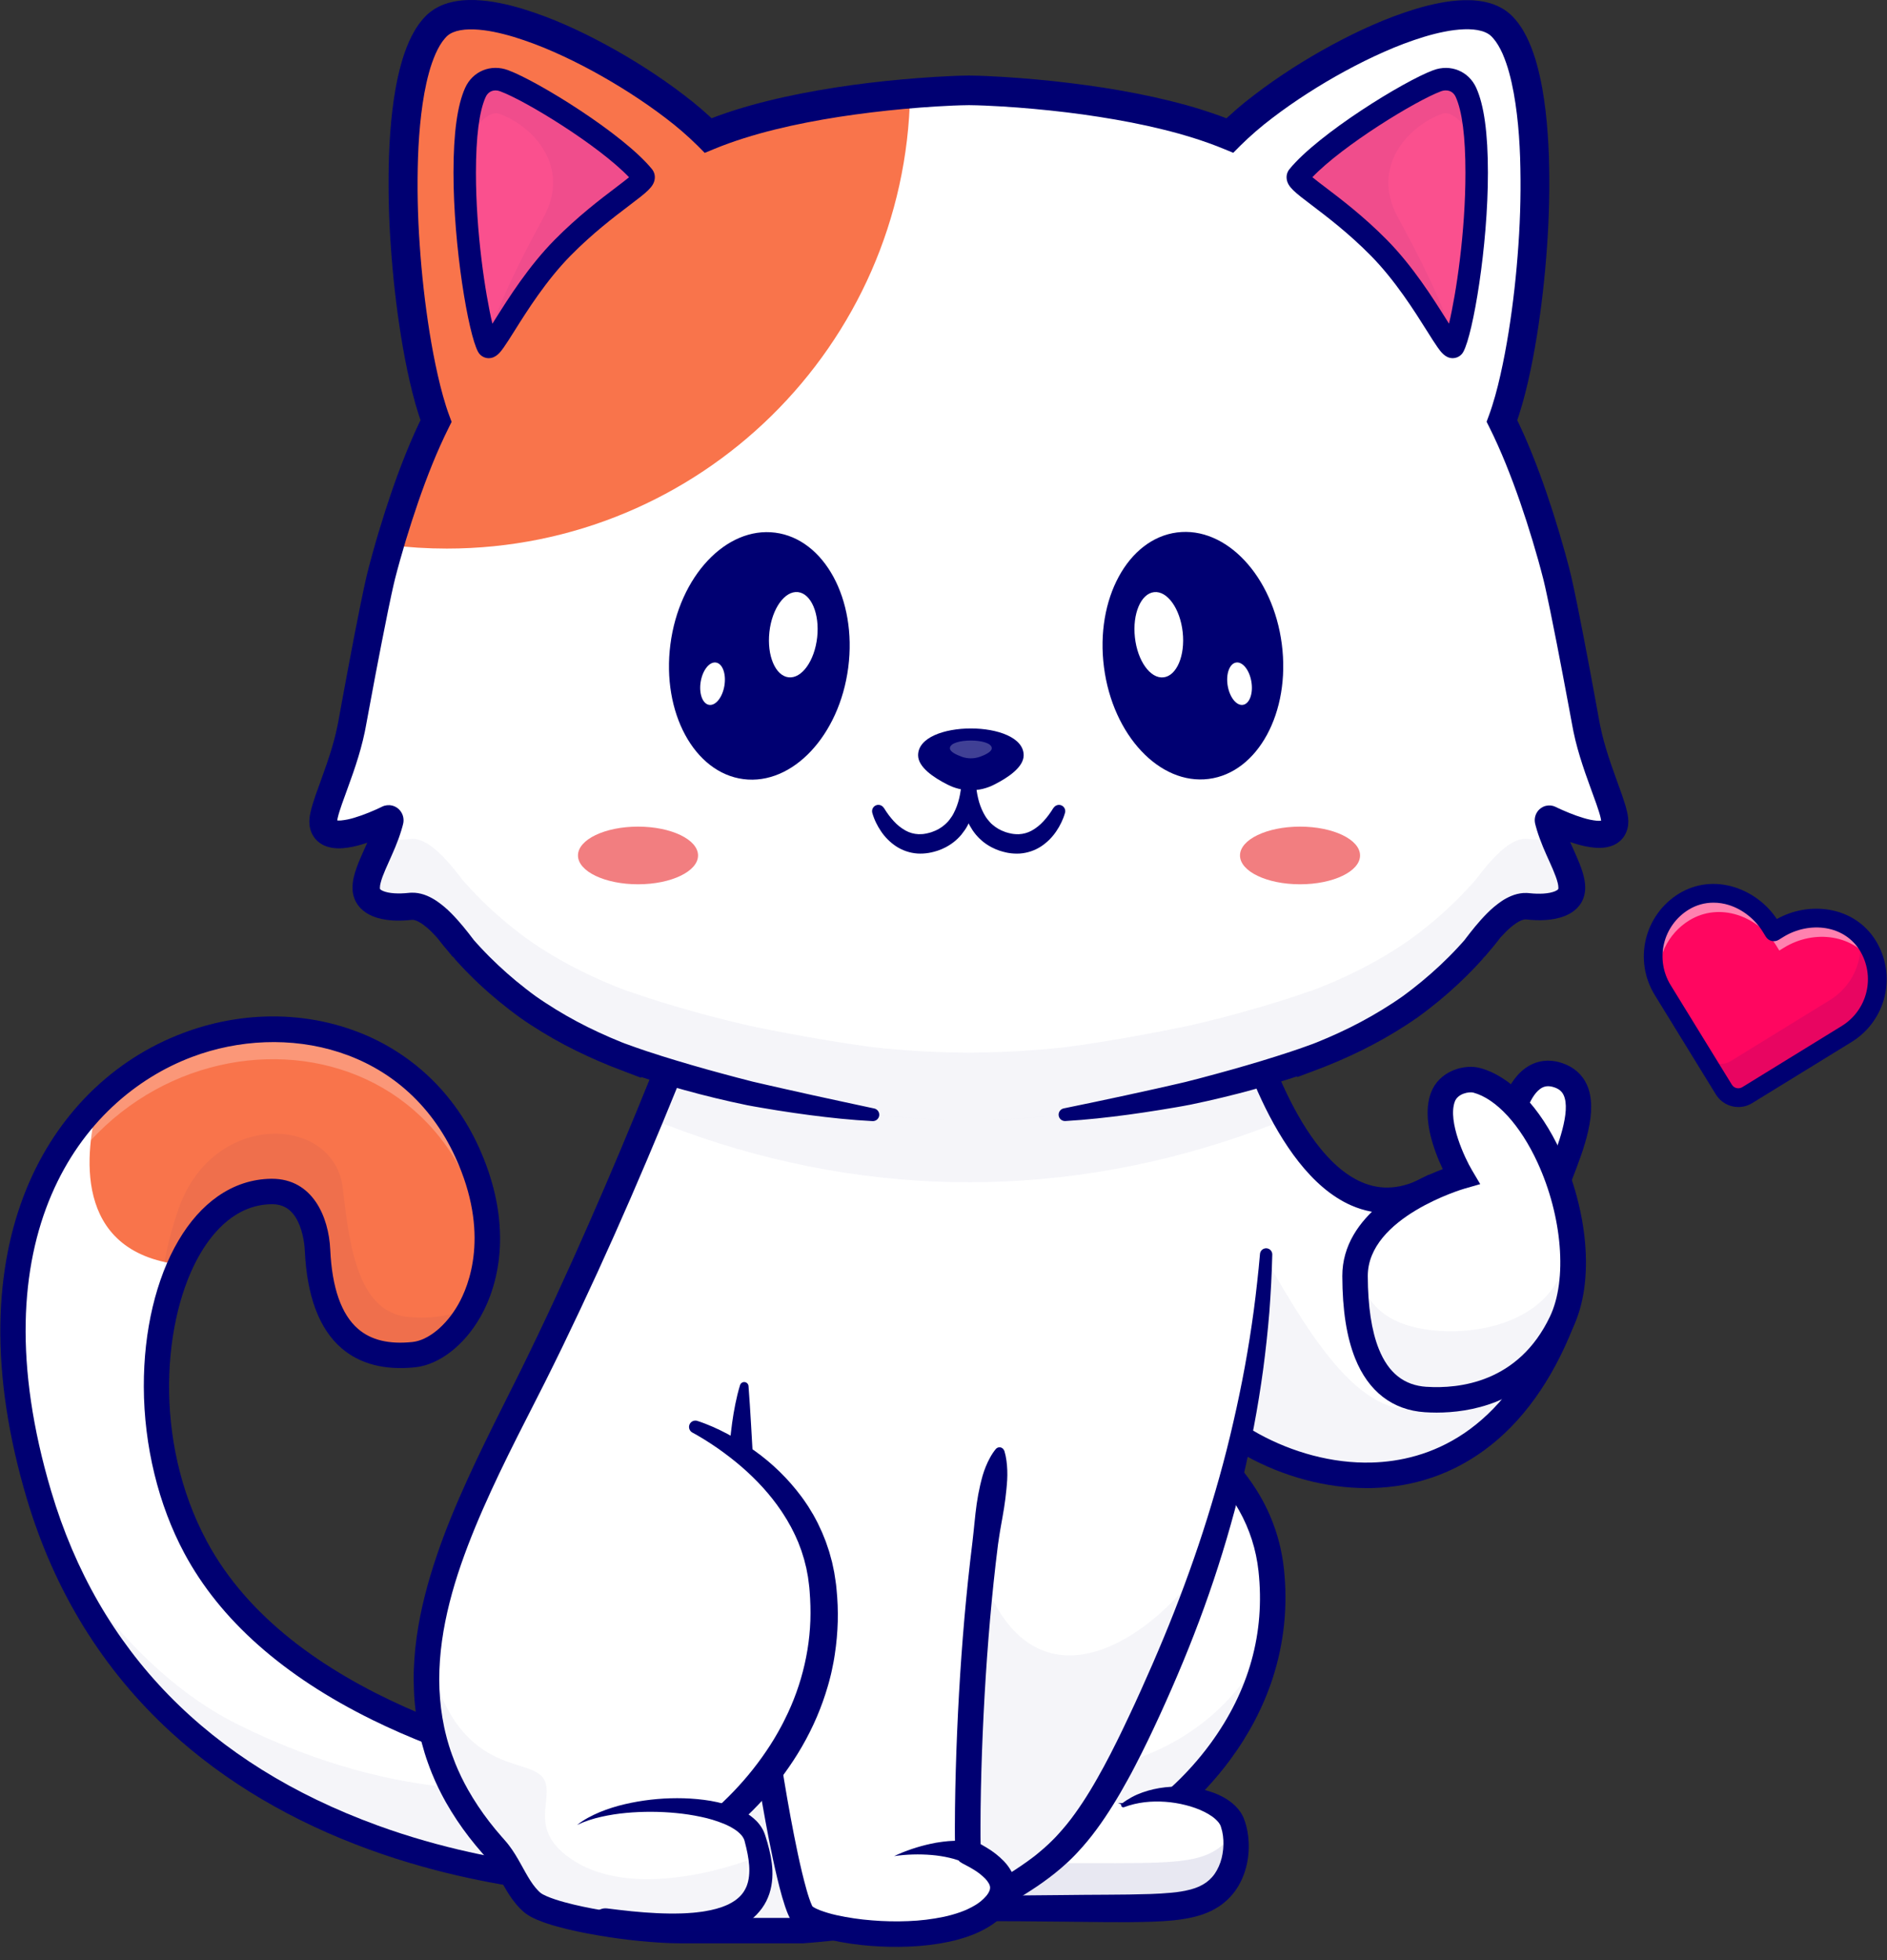 <svg width="104" height="108" viewBox="0 0 104 108" fill="none" xmlns="http://www.w3.org/2000/svg">
    <rect x="0" y="0" width="104" height="108" fill="#333333" stroke="none"/>
    <path d="M86.061 72.839C82.002 83.098 73.354 82.358 68.379 79.232C66.775 78.225 65.554 76.968 64.992 75.754L67.275 62.965L68.305 57.192L68.544 55.851C68.544 55.851 69.31 58.892 70.862 61.668C72.567 64.711 75.219 67.434 78.841 65.464C78.843 65.464 88.421 66.873 86.061 72.839Z" fill="white"/>
    <g opacity="0.2">
        <path opacity="0.2" d="M86.061 72.839C80.692 86.406 67.3 80.736 64.994 75.754L66.557 64.357C71.25 69.927 76.513 88.566 85.648 68.751C86.431 69.788 86.738 71.125 86.061 72.839Z" fill="#000072"/>
    </g>
    <path d="M75.315 81.992C73.084 81.992 70.729 81.364 68.652 80.208C66.623 79.079 65.058 77.564 64.355 76.048C64.284 75.88 64.281 75.691 64.347 75.521C64.413 75.351 64.542 75.213 64.707 75.137C64.873 75.06 65.061 75.051 65.233 75.111C65.405 75.171 65.547 75.296 65.629 75.459C66.797 77.983 71.183 80.71 75.606 80.584C78.666 80.497 82.851 79.038 85.405 72.582C85.865 71.419 85.84 70.422 85.326 69.534C84.559 68.207 82.83 67.362 81.515 66.89C80.682 66.591 79.826 66.36 78.956 66.198C77.414 66.972 75.905 67.045 74.468 66.415C70.039 64.473 67.95 56.369 67.863 56.025C67.84 55.935 67.835 55.842 67.849 55.751C67.862 55.66 67.894 55.572 67.941 55.493C67.988 55.413 68.051 55.344 68.125 55.289C68.199 55.234 68.283 55.194 68.373 55.172C68.462 55.149 68.555 55.145 68.647 55.158C68.738 55.171 68.826 55.203 68.905 55.25C68.984 55.297 69.053 55.36 69.108 55.434C69.163 55.508 69.203 55.592 69.226 55.682C69.245 55.759 71.233 63.466 75.034 65.13C76.137 65.612 77.273 65.521 78.507 64.85L78.714 64.738L78.945 64.772C79.18 64.807 84.706 65.652 86.544 68.833C87.276 70.1 87.333 71.535 86.714 73.1C85.53 76.093 83.886 78.377 81.828 79.888C80.018 81.218 77.939 81.925 75.648 81.989C75.537 81.991 75.426 81.992 75.315 81.992Z" fill="#000072"/>
    <path d="M63.028 77.753C63.028 77.753 69.382 80.27 70.059 86.491C71.003 95.162 63.731 100.055 63.731 100.055H49.127V77.077" fill="white"/>
    <g opacity="0.2">
        <path opacity="0.2" d="M69.979 90.149C68.976 96.526 63.73 100.055 63.73 100.055H49.127V97.576H58.526C63.334 97.576 67.785 94.861 69.82 90.505C69.874 90.389 69.927 90.27 69.979 90.149Z" fill="#000072"/>
    </g>
    <path d="M63.944 100.757H48.425V77.077C48.425 76.891 48.499 76.712 48.631 76.58C48.763 76.449 48.941 76.375 49.127 76.375C49.314 76.375 49.492 76.449 49.624 76.58C49.756 76.712 49.83 76.891 49.83 77.077V99.353H63.504C63.979 98.999 65.393 97.871 66.713 96.068C68.84 93.163 69.731 89.966 69.361 86.567C69.102 84.186 67.928 82.096 65.871 80.354C64.301 79.026 62.783 78.413 62.768 78.405C62.6 78.333 62.466 78.198 62.396 78.029C62.326 77.86 62.324 77.67 62.392 77.5C62.459 77.33 62.591 77.193 62.758 77.118C62.925 77.043 63.114 77.037 63.286 77.1C63.355 77.127 65.001 77.788 66.741 79.251C67.769 80.116 68.62 81.084 69.271 82.13C70.084 83.427 70.592 84.892 70.758 86.415C70.987 88.46 70.775 90.531 70.136 92.487C69.627 94.043 68.846 95.542 67.814 96.942C66.062 99.32 64.201 100.585 64.123 100.638L63.944 100.757Z" fill="#000072"/>
    <path d="M61.897 99.472C63.982 98.277 67.386 99.025 67.918 100.409C68.345 101.517 68.2 103.521 66.755 104.432C65.599 105.162 63.921 105.16 59.768 105.148H39.177V88.918L61.897 99.472Z" fill="white"/>
    <g opacity="0.3">
        <path opacity="0.3" d="M66.756 104.432C65.599 105.162 63.922 105.16 59.768 105.148H39.177V88.917L39.425 89.031V102.654H60.016C64.169 102.666 65.847 102.668 67.004 101.94C67.449 101.655 67.805 101.249 68.027 100.769C68.304 101.91 68.055 103.612 66.756 104.432Z" fill="#000072"/>
    </g>
    <path d="M61.839 99.37C62.178 99.11 62.556 98.906 62.959 98.764C63.365 98.62 63.786 98.524 64.215 98.478C64.429 98.455 64.646 98.442 64.863 98.44C65.08 98.439 65.298 98.449 65.516 98.471C65.736 98.493 65.954 98.527 66.17 98.572C66.391 98.62 66.608 98.681 66.821 98.756C67.043 98.833 67.257 98.93 67.462 99.045C67.686 99.169 67.893 99.322 68.077 99.499C68.179 99.599 68.271 99.707 68.352 99.824C68.373 99.855 68.393 99.886 68.413 99.919C68.434 99.952 68.455 99.984 68.47 100.019C68.486 100.054 68.506 100.089 68.522 100.125C68.53 100.143 68.54 100.164 68.545 100.178L68.563 100.223C68.65 100.453 68.715 100.691 68.756 100.933C68.837 101.402 68.846 101.881 68.782 102.353C68.719 102.837 68.573 103.306 68.351 103.74C68.115 104.195 67.782 104.593 67.375 104.906C67.273 104.984 67.167 105.055 67.057 105.121C66.95 105.186 66.84 105.245 66.727 105.299C66.507 105.403 66.28 105.489 66.047 105.557C65.827 105.62 65.603 105.672 65.377 105.711C65.157 105.751 64.94 105.781 64.726 105.803C64.297 105.847 63.879 105.872 63.465 105.885C61.81 105.936 60.203 105.892 58.584 105.881L56.158 105.859C55.349 105.852 54.541 105.853 53.732 105.85L51.306 105.856L48.88 105.871C45.644 105.897 42.41 105.942 39.175 105.913L38.404 105.905L38.411 105.148L38.427 103.12L38.452 101.091C38.471 99.738 38.493 98.386 38.535 97.033C38.576 95.68 38.638 94.328 38.72 92.975C38.761 92.299 38.808 91.623 38.862 90.947C38.917 90.271 38.977 89.594 39.056 88.918C39.059 88.89 39.073 88.863 39.095 88.844C39.116 88.825 39.144 88.814 39.173 88.814C39.202 88.814 39.23 88.825 39.251 88.844C39.273 88.863 39.286 88.89 39.29 88.918C39.368 89.594 39.429 90.271 39.484 90.947C39.538 91.623 39.585 92.299 39.625 92.975C39.708 94.328 39.77 95.68 39.811 97.033C39.852 98.386 39.877 99.738 39.896 101.091L39.921 103.12L39.937 105.148L39.173 104.384C42.408 104.353 45.643 104.399 48.878 104.425L51.305 104.441L53.731 104.446C54.54 104.443 55.349 104.444 56.157 104.437L58.584 104.415L59.797 104.403L61.01 104.396C61.815 104.393 62.621 104.384 63.406 104.358C63.799 104.343 64.191 104.323 64.565 104.286C64.924 104.256 65.28 104.196 65.629 104.106C65.785 104.064 65.939 104.01 66.087 103.945C66.225 103.882 66.357 103.806 66.481 103.719C66.723 103.542 66.922 103.315 67.066 103.052C67.222 102.769 67.328 102.462 67.379 102.143C67.436 101.814 67.444 101.478 67.402 101.146C67.382 100.988 67.348 100.833 67.299 100.682L67.284 100.638C67.282 100.627 67.278 100.616 67.274 100.606C67.27 100.595 67.265 100.583 67.26 100.573C67.254 100.561 67.249 100.549 67.242 100.538C67.213 100.485 67.179 100.435 67.14 100.389C67.042 100.276 66.931 100.175 66.809 100.089C66.67 99.991 66.523 99.904 66.371 99.829C66.21 99.749 66.044 99.679 65.875 99.619C65.701 99.556 65.525 99.503 65.345 99.459C65.165 99.411 64.98 99.376 64.794 99.344C64.608 99.313 64.42 99.292 64.23 99.278C63.472 99.224 62.693 99.295 61.951 99.574H61.949C61.923 99.584 61.894 99.584 61.867 99.575C61.841 99.565 61.818 99.546 61.805 99.522C61.791 99.497 61.786 99.468 61.792 99.44C61.797 99.413 61.813 99.388 61.835 99.371L61.839 99.37Z" fill="#000072"/>
    <path d="M83.187 62.341C83.187 61.623 83.866 58.563 85.887 59.246C88.523 60.138 85.661 64.933 85.515 66.179" fill="white"/>
    <path d="M85.516 66.881C85.417 66.881 85.319 66.861 85.228 66.82C85.138 66.779 85.056 66.72 84.99 66.646C84.925 66.572 84.875 66.484 84.845 66.39C84.816 66.295 84.806 66.195 84.818 66.096C84.865 65.694 85.082 65.135 85.355 64.428C85.849 63.155 86.594 61.231 86.177 60.338C86.079 60.131 85.92 59.998 85.661 59.911C85.354 59.807 85.116 59.833 84.89 59.993C84.24 60.46 83.888 61.867 83.888 62.339C83.888 62.525 83.814 62.704 83.683 62.836C83.551 62.967 83.372 63.041 83.186 63.041C83 63.041 82.821 62.967 82.689 62.836C82.558 62.704 82.484 62.525 82.484 62.339C82.484 61.712 82.86 59.722 84.071 58.852C84.668 58.424 85.373 58.33 86.11 58.579C86.727 58.788 87.19 59.19 87.448 59.742C88.12 61.178 87.278 63.349 86.663 64.934C86.453 65.475 86.237 66.034 86.208 66.259C86.189 66.429 86.108 66.587 85.98 66.701C85.853 66.816 85.688 66.88 85.516 66.881V66.881Z" fill="#000072"/>
    <path d="M2.147 82.362C2.445 83.368 2.796 84.358 3.198 85.328C11.016 104.18 34.207 103.753 34.207 103.753L34.914 98.44C34.193 98.316 33.465 98.182 32.733 98.03C23.862 96.219 14.603 92.384 10.777 85.251C9.042 82.015 8.423 78.228 8.684 74.852C9.072 69.822 11.418 65.697 14.948 65.647C17.184 65.617 17.468 68.209 17.5 68.876C17.677 72.781 19.255 75.002 22.799 74.638C23.905 74.525 25.174 73.56 25.995 71.974C27.028 69.977 27.35 66.993 25.738 63.472C19.59 50.046 -5.471 56.74 2.147 82.362Z" fill="white"/>
    <path d="M5.405 60.763C4.712 63.35 3.926 68.979 9.934 69.681C11.028 67.275 12.76 65.678 14.948 65.648C17.183 65.617 17.468 68.209 17.5 68.877C17.676 72.782 19.255 75.003 22.798 74.639C23.904 74.525 25.174 73.561 25.994 71.975C27.027 69.978 27.349 66.993 25.737 63.472C22.053 55.422 11.57 54.606 5.405 60.763Z" fill="#F9744B"/>
    <g opacity="0.5">
        <path opacity="0.5" d="M25.738 65.125C26.343 66.447 26.676 67.694 26.801 68.843C26.988 67.188 26.73 65.226 25.738 63.059C20.287 51.155 -0.029 55.068 0.742 73.965C1.475 56.862 20.492 53.667 25.738 65.125Z" fill="white"/>
    </g>
    <g opacity="0.2">
        <path opacity="0.2" d="M8.684 74.853C9.072 69.822 11.418 65.697 14.948 65.648C17.184 65.617 17.468 68.209 17.5 68.877C17.677 72.782 19.255 75.003 22.799 74.639C23.905 74.525 25.175 73.561 25.995 71.975C24.962 72.517 23.756 72.67 22.566 72.572C19.836 72.35 19.284 69.011 18.9 65.507C18.451 61.422 11.777 61.149 9.859 66.555C8.792 69.56 8.604 72.585 8.684 74.853Z" fill="#000072"/>
    </g>
    <g opacity="0.2">
        <path opacity="0.2" d="M3.198 85.328C11.016 104.18 34.207 103.753 34.207 103.753L34.914 98.44C34.193 98.316 33.465 98.182 32.733 98.03C29.324 98.822 22.175 99.518 13.114 95.019C9.087 93.022 5.8 89.36 3.198 85.328Z" fill="#000072"/>
    </g>
    <path d="M34.071 104.457C33.613 104.457 32.141 104.434 30.029 104.183C27.713 103.907 24.159 103.29 20.375 101.916C16.106 100.366 12.421 98.189 9.424 95.445C5.668 92.007 2.993 87.672 1.474 82.562C0.467 79.174 -0.022 75.952 0.02 72.981C0.062 70.236 0.55 67.704 1.479 65.455C3.151 61.407 6.214 58.373 10.104 56.913C13.163 55.764 16.463 55.702 19.395 56.738C20.885 57.26 22.257 58.072 23.431 59.129C24.663 60.24 25.655 61.602 26.377 63.179C27.203 64.988 27.602 66.778 27.558 68.499C27.519 69.986 27.142 71.397 26.466 72.578C25.571 74.144 24.194 75.201 22.872 75.337C21.195 75.509 19.832 75.154 18.819 74.281C17.593 73.224 16.914 71.416 16.8 68.91C16.79 68.697 16.734 67.95 16.421 67.308C16.098 66.647 15.634 66.342 14.959 66.351C13.027 66.378 11.764 67.838 11.045 69.062C8.976 72.573 8.396 79.326 11.397 84.921C15.921 93.358 28.148 96.58 35.034 97.75C35.212 97.787 35.369 97.891 35.472 98.042C35.575 98.192 35.615 98.376 35.584 98.556C35.554 98.735 35.455 98.896 35.308 99.004C35.162 99.112 34.979 99.159 34.798 99.134C29.409 98.218 24.475 96.708 20.53 94.767C15.622 92.352 12.132 89.262 10.161 85.584C8.73 82.915 7.936 79.658 7.926 76.413C7.917 73.322 8.596 70.459 9.837 68.351C10.447 67.314 11.175 66.496 11.999 65.919C12.898 65.29 13.888 64.964 14.941 64.949H14.989C17.228 64.949 18.119 67.044 18.201 68.849C18.297 70.956 18.813 72.426 19.735 73.221C20.453 73.84 21.433 74.077 22.728 73.943C23.596 73.854 24.584 73.046 25.248 71.885C25.844 70.843 27.024 67.966 25.101 63.767C22.284 57.615 15.672 56.325 10.598 58.231C4.417 60.548 -1.329 68.208 2.82 82.162C5.444 90.992 11.498 97.188 20.814 100.581C27.817 103.133 34.134 103.053 34.199 103.052C34.385 103.049 34.565 103.12 34.699 103.249C34.833 103.378 34.911 103.556 34.914 103.742C34.917 103.928 34.846 104.108 34.717 104.242C34.588 104.376 34.41 104.453 34.224 104.457C34.21 104.456 34.158 104.457 34.071 104.457Z" fill="#000072"/>
    <path d="M69.783 69.119C69.595 72.523 69.126 75.906 68.381 79.232C66.931 85.767 64.766 90.793 63.544 93.508C60.331 100.661 58.708 102.147 55.921 103.893C52.928 105.767 44.225 106.379 44.225 106.379H37.548C34.863 106.379 30.232 105.611 29.327 104.825C28.422 104.039 28.106 102.763 27.292 101.859C20.341 94.141 24.247 85.916 28.715 77.134C31.424 71.802 33.92 66.096 35.779 61.6C37.796 56.729 39.07 53.281 39.07 53.281C39.07 53.281 65.61 49.941 67.012 53.281C67.414 54.241 67.768 55.192 68.075 56.136L68.305 57.193L69.399 62.236L69.62 63.252C69.834 65.2 69.889 67.162 69.783 69.119Z" fill="white"/>
    <g opacity="0.2">
        <path opacity="0.2" d="M66.557 85.839C65.454 89.177 64.313 91.799 63.544 93.508C60.331 100.661 58.708 102.147 55.921 103.893C52.928 105.767 44.225 106.379 44.225 106.379H38.622L40.6 95.6H44.225C44.225 95.6 52.635 78.2 53.035 81.709C54.686 96.165 63.079 91.207 66.557 85.839Z" fill="#000072"/>
    </g>
    <path d="M67.975 56.168C67.713 55.567 67.448 54.97 67.172 54.381C67.034 54.086 66.894 53.792 66.75 53.501L66.723 53.446C66.716 53.43 66.708 53.414 66.699 53.399C66.687 53.378 66.673 53.358 66.658 53.339C66.623 53.297 66.584 53.258 66.541 53.224C66.438 53.144 66.325 53.077 66.206 53.024C65.933 52.906 65.648 52.817 65.356 52.758C65.055 52.692 64.745 52.644 64.432 52.605C63.804 52.528 63.164 52.487 62.522 52.462C61.88 52.438 61.234 52.43 60.587 52.432C59.941 52.434 59.292 52.444 58.644 52.46C57.346 52.494 56.047 52.549 54.747 52.616C53.447 52.684 52.144 52.775 50.847 52.875C49.549 52.975 48.247 53.088 46.948 53.211C45.648 53.335 44.35 53.465 43.053 53.606C42.404 53.677 41.756 53.749 41.108 53.823C40.461 53.898 39.81 53.975 39.168 54.056L39.805 53.551C39.544 54.258 39.278 54.952 39.009 55.65C38.741 56.349 38.469 57.042 38.194 57.736C37.643 59.124 37.082 60.508 36.51 61.886C35.364 64.643 34.178 67.383 32.933 70.099C32.311 71.457 31.674 72.809 31.023 74.155C30.697 74.827 30.366 75.498 30.032 76.167C29.697 76.835 29.356 77.503 29.018 78.163C28.344 79.485 27.681 80.809 27.066 82.148C26.451 83.486 25.88 84.838 25.405 86.214C24.93 87.59 24.558 88.993 24.36 90.409C24.162 91.826 24.148 93.256 24.382 94.644C24.442 94.991 24.511 95.336 24.602 95.677L24.635 95.805L24.671 95.932C24.696 96.014 24.719 96.101 24.745 96.184C24.799 96.352 24.851 96.519 24.913 96.684C24.974 96.849 25.037 97.015 25.1 97.178C25.134 97.26 25.169 97.34 25.203 97.421L25.255 97.542L25.311 97.662L25.422 97.902L25.541 98.138L25.601 98.257L25.664 98.373L25.79 98.606C26.141 99.224 26.535 99.816 26.97 100.378C27.189 100.659 27.414 100.937 27.652 101.204L27.833 101.41C27.906 101.493 27.977 101.578 28.042 101.664C28.169 101.83 28.288 102.003 28.398 102.182C28.612 102.527 28.789 102.867 28.965 103.177C29.142 103.488 29.315 103.772 29.509 104.004C29.557 104.063 29.607 104.116 29.657 104.169C29.682 104.194 29.708 104.22 29.734 104.244L29.775 104.28L29.785 104.289C29.788 104.291 29.79 104.293 29.793 104.295L29.801 104.301C29.842 104.333 29.886 104.36 29.932 104.384C29.99 104.416 30.056 104.448 30.129 104.479C30.271 104.541 30.429 104.599 30.591 104.653C30.753 104.708 30.921 104.757 31.091 104.804C31.774 104.992 32.487 105.135 33.203 105.259C33.919 105.383 34.645 105.478 35.369 105.552C36.093 105.625 36.819 105.675 37.528 105.675H44.227H44.177L44.561 105.645L44.949 105.611C45.208 105.587 45.467 105.562 45.725 105.536C46.243 105.483 46.761 105.424 47.277 105.359C48.31 105.228 49.338 105.076 50.356 104.888C51.374 104.701 52.38 104.479 53.354 104.19C53.831 104.051 54.3 103.884 54.758 103.689C54.975 103.595 55.187 103.49 55.393 103.373C55.443 103.345 55.489 103.315 55.538 103.286L55.7 103.183C55.809 103.114 55.915 103.043 56.023 102.974C56.234 102.833 56.445 102.691 56.647 102.544C56.75 102.471 56.848 102.395 56.948 102.321C57.048 102.247 57.145 102.169 57.237 102.09C57.43 101.935 57.612 101.77 57.793 101.603C57.88 101.517 57.971 101.435 58.056 101.346L58.185 101.214L58.309 101.079C58.646 100.713 58.96 100.327 59.249 99.922C59.542 99.516 59.819 99.092 60.084 98.656C60.349 98.221 60.6 97.773 60.846 97.32C60.969 97.095 61.087 96.866 61.207 96.636C61.327 96.406 61.443 96.175 61.557 95.942L61.729 95.593L61.898 95.242C62.012 95.009 62.122 94.772 62.233 94.537L62.564 93.829L62.888 93.116C63.748 91.211 64.553 89.293 65.275 87.338C65.456 86.85 65.632 86.36 65.803 85.869C65.888 85.621 65.974 85.377 66.056 85.13C66.138 84.883 66.221 84.636 66.301 84.388C66.622 83.397 66.922 82.4 67.203 81.397C67.484 80.394 67.74 79.384 67.972 78.367C68.207 77.351 68.419 76.33 68.608 75.304C68.796 74.278 68.96 73.247 69.099 72.212C69.164 71.694 69.235 71.176 69.287 70.656C69.35 70.137 69.393 69.616 69.443 69.095V69.087C69.451 68.999 69.493 68.918 69.561 68.86C69.628 68.803 69.715 68.774 69.803 68.779C69.891 68.785 69.974 68.825 70.033 68.891C70.092 68.957 70.124 69.043 70.12 69.132C70.102 69.66 70.091 70.189 70.06 70.718C70.036 71.247 69.995 71.775 69.959 72.303C69.871 73.359 69.757 74.413 69.617 75.465C69.331 77.568 68.935 79.655 68.433 81.717C68.181 82.748 67.905 83.773 67.604 84.792C67.531 85.047 67.452 85.301 67.374 85.555C67.296 85.809 67.216 86.062 67.135 86.315C66.973 86.82 66.805 87.324 66.629 87.825C65.933 89.831 65.133 91.804 64.268 93.736L63.941 94.46L63.606 95.181C63.38 95.662 63.152 96.141 62.91 96.617C62.792 96.856 62.667 97.092 62.545 97.33C62.424 97.567 62.298 97.803 62.166 98.038C61.909 98.509 61.641 98.976 61.354 99.436C61.068 99.895 60.767 100.351 60.44 100.793C60.112 101.241 59.757 101.669 59.377 102.074L59.233 102.226L59.085 102.375C58.987 102.475 58.883 102.569 58.782 102.664C58.575 102.852 58.364 103.036 58.145 103.21C57.715 103.552 57.267 103.873 56.803 104.17C56.69 104.242 56.576 104.316 56.462 104.387L56.291 104.494C56.227 104.532 56.162 104.573 56.097 104.609C55.844 104.75 55.584 104.877 55.318 104.99C54.806 105.203 54.284 105.387 53.752 105.542C52.706 105.849 51.657 106.073 50.606 106.267C49.555 106.461 48.503 106.616 47.449 106.749C46.921 106.816 46.394 106.876 45.866 106.93C45.602 106.958 45.337 106.983 45.072 107.007L44.675 107.042L44.272 107.074L44.25 107.076H37.524C36.745 107.073 35.984 107.019 35.226 106.944C34.469 106.869 33.717 106.766 32.967 106.638C32.217 106.511 31.468 106.359 30.715 106.152C30.526 106.1 30.337 106.044 30.146 105.98C29.956 105.917 29.763 105.847 29.565 105.761C29.465 105.717 29.364 105.669 29.259 105.612C29.14 105.549 29.027 105.475 28.922 105.392L28.876 105.354C28.867 105.347 28.862 105.343 28.857 105.338L28.841 105.323L28.777 105.265C28.735 105.226 28.694 105.186 28.653 105.145C28.574 105.063 28.498 104.98 28.428 104.895C28.146 104.555 27.932 104.199 27.742 103.863C27.552 103.527 27.383 103.204 27.205 102.917C27.12 102.779 27.028 102.644 26.929 102.515C26.882 102.453 26.833 102.394 26.783 102.338L26.596 102.124C26.34 101.835 26.096 101.535 25.857 101.229C25.381 100.614 24.95 99.965 24.566 99.288L24.426 99.03L24.357 98.901L24.29 98.77L24.16 98.51L24.036 98.244L23.975 98.111L23.917 97.975C23.878 97.885 23.839 97.796 23.802 97.705C23.731 97.522 23.656 97.34 23.593 97.154C23.458 96.785 23.345 96.409 23.244 96.029C23.144 95.649 23.064 95.264 22.997 94.877L22.949 94.588L22.911 94.297C22.897 94.2 22.887 94.102 22.878 94.004C22.868 93.907 22.856 93.81 22.849 93.712C22.816 93.322 22.803 92.931 22.799 92.54C22.796 92.15 22.814 91.761 22.841 91.373C22.868 90.985 22.91 90.6 22.962 90.216C23.174 88.682 23.571 87.195 24.057 85.754C24.542 84.314 25.128 82.916 25.75 81.546C26.373 80.177 27.036 78.833 27.706 77.498C28.042 76.829 28.374 76.17 28.702 75.505C29.029 74.84 29.352 74.173 29.672 73.504C30.31 72.166 30.933 70.82 31.542 69.467C32.759 66.76 33.933 64.033 35.063 61.287C35.627 59.914 36.184 58.537 36.733 57.156C37.006 56.465 37.277 55.774 37.547 55.083C37.814 54.392 38.081 53.697 38.339 53.008L38.507 52.559L38.975 52.503C39.632 52.423 40.282 52.349 40.935 52.277C41.588 52.205 42.241 52.136 42.894 52.07C44.2 51.939 45.507 51.817 46.815 51.704C48.124 51.592 49.433 51.493 50.744 51.408C52.056 51.324 53.369 51.255 54.683 51.202C55.998 51.149 57.316 51.119 58.636 51.135C59.957 51.151 61.281 51.206 62.607 51.347C63.275 51.416 63.939 51.519 64.596 51.656C64.927 51.728 65.257 51.812 65.588 51.918C65.93 52.024 66.26 52.168 66.57 52.347C66.741 52.446 66.898 52.568 67.036 52.709C67.112 52.788 67.178 52.875 67.234 52.969C67.263 53.019 67.288 53.071 67.31 53.124C67.323 53.155 67.327 53.17 67.334 53.191L67.355 53.249C67.462 53.562 67.567 53.876 67.664 54.191C67.86 54.822 68.036 55.459 68.18 56.102C68.185 56.128 68.181 56.155 68.167 56.178C68.154 56.201 68.133 56.219 68.107 56.227C68.082 56.235 68.054 56.234 68.03 56.223C68.006 56.212 67.986 56.193 67.975 56.169V56.168Z" fill="#000072"/>
    <path d="M82.176 51.258C82.169 51.272 82.161 51.284 82.154 51.297L82.183 51.25C82.18 51.252 82.178 51.255 82.176 51.258V51.258Z" fill="#000072"/>
    <path d="M82.154 51.297L81.314 52.645C81.604 52.209 81.886 51.763 82.154 51.297Z" fill="#000072"/>
    <path d="M82.178 50.825C82.172 50.83 82.167 50.836 82.164 50.84L82.143 50.867L82.178 50.825Z" fill="#000072"/>
    <path d="M81.329 51.866C81.61 51.544 81.883 51.212 82.143 50.867L81.329 51.866Z" fill="#000072"/>
    <path d="M25.444 51.866L24.632 50.874C24.891 51.216 25.162 51.545 25.444 51.866Z" fill="#000072"/>
    <path d="M82.782 50.447C82.77 50.46 82.758 50.475 82.747 50.488L82.789 50.442L82.782 50.447Z" fill="#000072"/>
    <path d="M82.749 50.488L81.914 51.422C81.917 51.422 81.919 51.417 81.922 51.416C82.208 51.116 82.484 50.807 82.749 50.488Z" fill="#000072"/>
    <path d="M55.122 79.882C53.227 89.459 53.291 101.831 53.364 102.035C53.388 102.104 56.447 103.315 54.78 105.046C52.458 107.459 44.948 106.534 44.204 105.441C43.117 103.841 40.062 85.044 41.021 76.34" fill="white"/>
    <path d="M55.351 79.928C55.406 80.108 55.446 80.293 55.47 80.48C55.495 80.66 55.508 80.838 55.515 81.015C55.522 81.191 55.519 81.366 55.51 81.54C55.501 81.713 55.483 81.885 55.468 82.057C55.435 82.4 55.392 82.743 55.338 83.083C55.285 83.424 55.221 83.764 55.161 84.104L55.117 84.359L55.076 84.616C55.048 84.786 55.023 84.957 55 85.129C54.955 85.471 54.915 85.815 54.876 86.158C54.797 86.847 54.724 87.535 54.658 88.224C54.394 90.981 54.222 93.75 54.121 96.521C54.073 97.906 54.041 99.294 54.039 100.675C54.039 101.019 54.038 101.366 54.048 101.701L54.051 101.825C54.051 101.864 54.055 101.904 54.057 101.93C54.057 101.934 54.057 101.941 54.057 101.934C54.057 101.938 54.057 101.914 54.052 101.903C54.145 101.967 53.813 101.426 53.797 101.487C53.764 101.462 53.754 101.457 53.75 101.454C53.746 101.451 53.744 101.451 53.745 101.451L53.758 101.458L53.867 101.515C54.028 101.598 54.197 101.692 54.362 101.793C54.717 102.001 55.042 102.256 55.33 102.55C55.494 102.721 55.634 102.914 55.748 103.122C55.879 103.364 55.957 103.632 55.975 103.907C55.984 104.05 55.976 104.194 55.95 104.335C55.925 104.47 55.886 104.601 55.834 104.728C55.739 104.952 55.61 105.161 55.453 105.347C55.177 105.673 54.85 105.952 54.483 106.171C54.144 106.375 53.784 106.545 53.409 106.676C53.052 106.804 52.687 106.907 52.315 106.986C51.594 107.137 50.862 107.226 50.126 107.254C49.401 107.285 48.675 107.271 47.951 107.213C47.223 107.157 46.499 107.05 45.785 106.891C45.411 106.808 45.044 106.699 44.686 106.563C44.592 106.526 44.497 106.486 44.4 106.439C44.296 106.39 44.196 106.335 44.099 106.274C44.043 106.24 43.99 106.202 43.938 106.162C43.876 106.116 43.818 106.065 43.764 106.009L43.718 105.96C43.703 105.943 43.688 105.923 43.672 105.905C43.657 105.886 43.641 105.863 43.626 105.842C43.611 105.82 43.604 105.808 43.593 105.79L43.576 105.765L43.563 105.742L43.538 105.697C43.522 105.667 43.509 105.641 43.496 105.614C43.444 105.507 43.405 105.411 43.368 105.317C43.331 105.223 43.3 105.132 43.269 105.043C43.209 104.862 43.156 104.687 43.104 104.512C43.004 104.162 42.917 103.816 42.834 103.471C42.669 102.78 42.525 102.091 42.388 101.401C42.117 100.022 41.881 98.641 41.664 97.257C41.448 95.873 41.254 94.489 41.078 93.099C40.902 91.708 40.747 90.319 40.609 88.926L40.503 87.881L40.402 86.835C40.336 86.137 40.275 85.438 40.229 84.737C40.132 83.334 40.11 81.925 40.163 80.519C40.194 79.814 40.254 79.109 40.35 78.406C40.399 78.055 40.456 77.704 40.528 77.356C40.599 77.008 40.682 76.66 40.787 76.318C40.804 76.265 40.838 76.219 40.884 76.189C40.93 76.159 40.986 76.145 41.04 76.151C41.095 76.157 41.147 76.182 41.185 76.221C41.224 76.261 41.248 76.312 41.253 76.367V76.367C41.282 76.717 41.304 77.064 41.327 77.41L41.391 78.446C41.433 79.135 41.473 79.823 41.51 80.512L41.732 84.646C41.804 86.026 41.885 87.409 42.011 88.789C42.137 90.169 42.3 91.546 42.471 92.92C42.642 94.294 42.838 95.668 43.049 97.038C43.261 98.407 43.497 99.772 43.764 101.127C43.897 101.804 44.039 102.479 44.197 103.143C44.277 103.474 44.362 103.804 44.452 104.124C44.497 104.285 44.545 104.442 44.596 104.592C44.621 104.667 44.647 104.741 44.674 104.809C44.7 104.878 44.728 104.943 44.752 104.992L44.769 105.024L44.775 105.036L44.778 105.041V105.043C44.778 105.043 44.781 105.048 44.778 105.047C44.776 105.046 44.772 105.038 44.771 105.036C44.769 105.033 44.767 105.032 44.766 105.031C44.79 105.052 44.815 105.07 44.843 105.086C44.893 105.118 44.946 105.146 45 105.171C45.06 105.2 45.124 105.228 45.194 105.254C45.488 105.364 45.789 105.453 46.096 105.521C46.743 105.663 47.399 105.76 48.06 105.81C48.726 105.865 49.394 105.879 50.062 105.851C50.718 105.827 51.372 105.748 52.015 105.614C52.325 105.548 52.631 105.462 52.93 105.356C53.214 105.256 53.487 105.128 53.745 104.974C53.979 104.836 54.188 104.66 54.365 104.454C54.433 104.375 54.488 104.286 54.53 104.191C54.558 104.128 54.571 104.06 54.568 103.992C54.562 103.917 54.539 103.846 54.502 103.781C54.448 103.684 54.38 103.594 54.303 103.514C54.101 103.311 53.873 103.135 53.626 102.991C53.494 102.908 53.358 102.836 53.21 102.759L53.086 102.694L53.042 102.67L53.009 102.65C52.983 102.635 52.958 102.618 52.934 102.599C52.909 102.655 52.572 102.104 52.664 102.156C52.66 102.134 52.655 102.1 52.655 102.093C52.651 102.064 52.651 102.052 52.649 102.032C52.645 101.971 52.643 101.924 52.641 101.876L52.637 101.738C52.628 101.377 52.627 101.027 52.627 100.675C52.629 99.27 52.662 97.871 52.71 96.472C52.81 93.675 52.983 90.88 53.251 88.09C53.318 87.393 53.392 86.695 53.472 85.999L53.596 84.954C53.616 84.78 53.636 84.606 53.654 84.431C53.672 84.256 53.69 84.082 53.708 83.907C53.744 83.557 53.779 83.207 53.83 82.859C53.88 82.512 53.944 82.165 54.024 81.822C54.065 81.651 54.106 81.479 54.155 81.309C54.205 81.138 54.264 80.97 54.331 80.805C54.4 80.636 54.478 80.472 54.566 80.312C54.656 80.145 54.762 79.986 54.883 79.839C54.914 79.802 54.953 79.775 54.998 79.759C55.043 79.743 55.092 79.739 55.138 79.748C55.185 79.757 55.228 79.779 55.264 79.81C55.3 79.841 55.327 79.882 55.342 79.927L55.351 79.928Z" fill="#000072"/>
    <path d="M49.281 102.27C49.6 102.118 49.929 101.986 50.264 101.874C50.605 101.76 50.951 101.665 51.303 101.589L51.57 101.535L51.842 101.494C51.933 101.478 52.025 101.47 52.117 101.46C52.209 101.451 52.302 101.438 52.396 101.436L52.679 101.422C52.773 101.419 52.869 101.422 52.965 101.422L53.109 101.425C53.157 101.425 53.205 101.433 53.254 101.436L53.547 101.463C53.63 101.469 53.711 101.491 53.786 101.529C53.861 101.567 53.927 101.619 53.981 101.682C54.035 101.746 54.076 101.82 54.102 101.899C54.127 101.979 54.136 102.063 54.129 102.146C54.121 102.23 54.097 102.311 54.058 102.384C54.019 102.458 53.965 102.523 53.9 102.576C53.836 102.629 53.761 102.669 53.681 102.692C53.601 102.716 53.517 102.723 53.433 102.714C53.372 102.709 53.312 102.695 53.255 102.673L53.23 102.662L53.015 102.575C52.979 102.561 52.943 102.544 52.906 102.531L52.793 102.494C52.717 102.471 52.642 102.443 52.564 102.422L52.329 102.362C52.005 102.287 51.675 102.236 51.344 102.208C51.003 102.18 50.661 102.17 50.319 102.18C49.972 102.189 49.625 102.219 49.281 102.27V102.27Z" fill="#000072"/>
    <path d="M81.313 52.212C81.596 51.888 81.87 51.553 82.136 51.207L81.313 52.212Z" fill="white"/>
    <path d="M25.499 52.212L24.679 51.209C24.941 51.554 25.216 51.888 25.499 52.212Z" fill="white"/>
    <g opacity="0.2">
        <path opacity="0.2" d="M70.864 61.668C70.378 61.867 69.89 62.055 69.4 62.235C68.695 62.496 67.987 62.74 67.277 62.965C56.897 66.26 46.064 65.816 35.781 61.602C37.797 56.73 39.071 53.282 39.071 53.282C39.071 53.282 65.612 49.943 67.014 53.282C67.415 54.242 67.77 55.194 68.077 56.137L68.307 57.194L68.546 55.853C68.546 55.853 69.314 58.892 70.864 61.668Z" fill="#000072"/>
    </g>
    <path d="M17.821 45.358C17.979 46.732 20.784 45.43 21.395 45.13C21.443 45.105 21.496 45.156 21.482 45.216C21.426 45.453 21.276 45.986 20.893 46.839C20.419 47.892 20.032 48.708 20.246 49.261C20.477 49.847 21.429 50.073 22.617 49.94C23.282 49.864 23.995 50.445 24.63 51.147H24.632L24.637 51.152L24.678 51.207C24.668 51.191 24.656 51.177 24.645 51.161C24.956 51.505 25.247 51.879 25.505 52.218C26.574 53.433 27.776 54.525 29.088 55.473C30.782 56.663 32.649 57.602 34.618 58.337V58.323C34.618 58.323 37.319 59.319 41.31 60.233C41.31 60.233 44.88 60.997 48.142 61.418C49.883 61.608 51.633 61.708 53.384 61.715C55.148 61.706 56.911 61.607 58.666 61.418C61.926 60.997 65.498 60.233 65.498 60.233C69.49 59.319 72.19 58.323 72.19 58.323V58.337C74.159 57.602 76.026 56.663 77.72 55.473C79.031 54.524 80.232 53.432 81.301 52.218C81.563 51.875 81.856 51.5 82.169 51.152C82.157 51.17 82.143 51.187 82.13 51.205L82.178 51.145L82.171 51.151C82.808 50.448 83.522 49.863 84.189 49.938C85.377 50.072 86.33 49.845 86.559 49.259C86.776 48.706 86.388 47.89 85.915 46.837C85.531 45.984 85.38 45.451 85.324 45.214C85.312 45.154 85.363 45.103 85.412 45.128C86.022 45.428 88.827 46.73 88.985 45.356C89.074 44.594 87.839 42.292 87.409 39.934C86.161 33.099 85.798 31.749 85.798 31.749C85.789 31.704 84.58 26.804 82.772 23.198C84.578 18.386 85.761 4.352 82.739 1.422C80.314 -0.933 71.194 4.007 67.772 7.462C62.597 5.3 54.57 4.975 53.398 4.977C52.995 4.977 51.78 5.014 50.15 5.153C47.04 5.416 42.418 6.044 39.026 7.462C35.604 4.007 26.484 -0.931 24.057 1.422C21.035 4.352 22.218 18.386 24.024 23.198C22.882 25.477 21.978 28.273 21.467 30.033C21.169 31.059 21.002 31.733 20.999 31.751C20.999 31.751 20.639 33.1 19.391 39.935C18.969 42.294 17.734 44.596 17.821 45.358Z" fill="white"/>
    <path d="M23.371 20.912C22.583 17.501 22.063 12.461 22.253 8.288C22.427 12.642 23.157 17.146 24.032 19.483C23.803 19.942 23.582 20.422 23.371 20.912Z" fill="white"/>
    <g opacity="0.2">
        <path opacity="0.2" d="M85.921 46.84C86.393 47.892 86.781 48.709 86.565 49.261C86.335 49.848 85.383 50.074 84.194 49.941C83.528 49.865 82.813 50.449 82.176 51.153L82.183 51.148L82.136 51.208C82.148 51.19 82.162 51.172 82.175 51.155C81.86 51.502 81.567 51.878 81.307 52.22C80.238 53.435 79.037 54.527 77.725 55.475C76.032 56.665 74.165 57.604 72.196 58.339V58.325C72.196 58.325 69.494 59.322 65.501 60.236C65.501 60.236 61.93 60.999 58.67 61.421C56.915 61.61 55.152 61.709 53.388 61.717C51.636 61.71 49.887 61.611 48.146 61.421C44.882 60.999 41.315 60.236 41.315 60.236C37.321 59.322 34.62 58.325 34.62 58.325V58.339C32.651 57.604 30.784 56.665 29.09 55.475C27.778 54.527 26.576 53.435 25.507 52.22C25.249 51.881 24.958 51.508 24.647 51.163C24.658 51.18 24.67 51.194 24.68 51.209L24.639 51.155L24.634 51.149C23.998 50.447 23.286 49.869 22.621 49.942C21.433 50.075 20.48 49.849 20.25 49.263C20.036 48.71 20.422 47.894 20.896 46.841C21.006 46.594 21.097 46.373 21.173 46.18C21.573 46.272 22.072 46.287 22.621 46.226C23.286 46.151 23.998 46.731 24.634 47.433L24.639 47.438L24.68 47.493C24.67 47.477 24.658 47.463 24.647 47.447C24.958 47.791 25.249 48.165 25.507 48.504C26.576 49.719 27.778 50.811 29.09 51.759C30.784 52.949 32.651 53.888 34.62 54.623V54.609C34.62 54.609 37.321 55.606 41.315 56.52C41.315 56.52 44.884 57.283 48.146 57.704C49.887 57.895 51.636 57.993 53.388 58.001C55.152 57.992 56.915 57.894 58.67 57.704C61.93 57.283 65.501 56.52 65.501 56.52C69.494 55.606 72.196 54.609 72.196 54.609V54.623C74.165 53.888 76.032 52.949 77.725 51.759C79.037 50.81 80.238 49.719 81.307 48.504C81.569 48.161 81.862 47.786 82.175 47.438C82.162 47.456 82.148 47.474 82.136 47.491L82.183 47.431C82.181 47.433 82.179 47.435 82.176 47.437C82.813 46.734 83.528 46.149 84.194 46.224C84.743 46.285 85.242 46.27 85.64 46.178C85.718 46.371 85.81 46.592 85.921 46.84Z" fill="#000072"/>
    </g>
    <path d="M21.475 30.033C22.521 30.162 23.574 30.226 24.628 30.226C38.576 30.226 49.911 19.042 50.159 5.153C47.05 5.416 42.427 6.044 39.035 7.462C35.613 4.007 26.493 -0.931 24.067 1.422C21.045 4.352 22.227 18.386 24.033 23.198C22.89 25.477 21.986 28.273 21.475 30.033Z" fill="#F9744B"/>
    <path d="M82.13 51.213L81.313 52.211C81.596 51.889 81.869 51.558 82.13 51.213Z" fill="#000072"/>
    <path d="M25.499 52.211L24.682 51.213C24.945 51.558 25.218 51.889 25.499 52.211Z" fill="#000072"/>
    <path d="M75.999 13.656C78.392 16.085 79.896 19.481 80.11 19.085C80.134 19.041 80.155 18.995 80.173 18.948C80.628 17.838 81.389 13.434 81.388 9.51C81.386 8.877 81.369 8.318 81.334 7.825C81.244 6.495 81.045 5.643 80.8 5.097C80.497 4.43 79.815 4.226 79.211 4.449C77.604 5.046 73.039 7.888 71.551 9.711C71.286 10.034 73.603 11.226 75.999 13.656Z" fill="#FA508E"/>
    <g opacity="0.2">
        <path opacity="0.2" d="M75.999 13.656C78.392 16.085 79.896 19.481 80.11 19.085C80.134 19.041 80.155 18.995 80.173 18.948C79.641 16.889 78.172 14.042 77.047 11.985C75.508 9.175 77.63 6.945 79.47 6.275C80.101 6.046 80.849 7.03 81.334 7.825C81.244 6.495 81.045 5.643 80.8 5.097C80.497 4.43 79.815 4.226 79.211 4.449C77.604 5.046 73.039 7.888 71.551 9.711C71.286 10.034 73.603 11.226 75.999 13.656Z" fill="#000072"/>
    </g>
    <path d="M80.063 19.735C79.656 19.735 79.406 19.381 79.237 19.145C79.078 18.921 78.88 18.608 78.651 18.242C77.949 17.126 76.889 15.444 75.555 14.09C74.343 12.86 73.165 11.966 72.305 11.313C71.358 10.595 70.966 10.298 70.914 9.855C70.902 9.759 70.909 9.663 70.936 9.57C70.963 9.478 71.008 9.392 71.069 9.318C72.649 7.383 77.353 4.476 78.994 3.868C79.95 3.514 80.946 3.923 81.362 4.841C81.793 5.799 82.003 7.325 82.005 9.509C82.008 13.572 81.19 18.387 80.654 19.378C80.6 19.482 80.518 19.57 80.418 19.633C80.318 19.695 80.203 19.73 80.085 19.734L80.063 19.735ZM72.33 9.763C72.524 9.924 72.8 10.135 73.054 10.326C73.894 10.963 75.164 11.927 76.438 13.218C77.867 14.668 78.97 16.42 79.7 17.58L79.86 17.833C80.253 16.181 80.769 12.796 80.766 9.508C80.766 7.53 80.585 6.131 80.233 5.349C80.055 4.957 79.686 4.931 79.425 5.028C78.022 5.55 74.01 8.008 72.33 9.763Z" fill="#000072"/>
    <path d="M31.002 13.656C28.609 16.085 27.104 19.481 26.89 19.085C26.866 19.041 26.845 18.995 26.827 18.948C26.373 17.838 25.611 13.434 25.613 9.51C25.613 8.877 25.632 8.318 25.666 7.825C25.757 6.495 25.955 5.643 26.2 5.097C26.503 4.43 27.186 4.226 27.79 4.449C29.397 5.046 33.962 7.888 35.449 9.711C35.714 10.034 33.397 11.226 31.002 13.656Z" fill="#FA508E"/>
    <g opacity="0.2">
        <path opacity="0.2" d="M31.002 13.656C28.609 16.085 27.104 19.481 26.89 19.085C26.866 19.041 26.845 18.995 26.827 18.948C27.36 16.889 28.828 14.042 29.954 11.985C31.493 9.175 29.371 6.945 27.53 6.275C26.9 6.046 26.151 7.03 25.666 7.825C25.757 6.495 25.955 5.643 26.2 5.097C26.503 4.43 27.186 4.226 27.79 4.449C29.397 5.046 33.962 7.888 35.449 9.711C35.714 10.034 33.397 11.226 31.002 13.656Z" fill="#000072"/>
    </g>
    <path d="M26.937 19.735H26.914C26.796 19.731 26.681 19.696 26.581 19.633C26.481 19.571 26.399 19.483 26.345 19.378C25.808 18.387 24.991 13.572 24.994 9.509C24.994 7.325 25.206 5.799 25.636 4.841C26.053 3.921 27.049 3.512 28.005 3.867C29.646 4.475 34.35 7.381 35.93 9.316C35.991 9.391 36.036 9.477 36.063 9.569C36.09 9.661 36.097 9.758 36.085 9.853C36.032 10.297 35.641 10.594 34.694 11.312C33.834 11.965 32.656 12.859 31.444 14.089C30.11 15.443 29.048 17.126 28.349 18.241C28.119 18.605 27.921 18.92 27.762 19.144C27.595 19.381 27.345 19.735 26.937 19.735ZM27.313 4.982C27.107 4.982 26.888 5.078 26.763 5.354C26.412 6.135 26.233 7.534 26.231 9.512C26.229 12.801 26.744 16.185 27.138 17.837C27.191 17.752 27.245 17.667 27.298 17.583C28.027 16.424 29.131 14.672 30.561 13.222C31.836 11.929 33.105 10.966 33.945 10.33C34.2 10.137 34.475 9.927 34.67 9.767C32.991 8.011 28.979 5.553 27.574 5.034C27.492 5.001 27.404 4.983 27.315 4.981L27.313 4.982Z" fill="#000072"/>
    <path d="M58.623 61.072C59.754 60.839 60.883 60.606 62.011 60.36L63.701 59.989L64.544 59.798L64.964 59.702L65.174 59.653L65.279 59.629L65.377 59.605L66.206 59.391C66.483 59.316 66.761 59.246 67.037 59.168C67.592 59.02 68.142 58.861 68.694 58.702C69.245 58.544 69.792 58.375 70.338 58.203C70.611 58.117 70.882 58.029 71.153 57.939L71.557 57.802L71.758 57.732L71.952 57.663L72.899 57.323V58.323V58.337L71.949 57.676C72.793 57.36 73.62 57.002 74.428 56.602C75.231 56.203 76.01 55.757 76.761 55.265C76.854 55.203 76.948 55.141 77.039 55.079L77.311 54.891L77.576 54.694C77.666 54.626 77.756 54.559 77.844 54.489C78.198 54.214 78.543 53.929 78.879 53.633C79.216 53.338 79.541 53.032 79.857 52.715C79.936 52.636 80.014 52.556 80.092 52.475C80.169 52.395 80.246 52.314 80.322 52.233C80.399 52.151 80.473 52.067 80.549 51.985C80.587 51.943 80.623 51.902 80.66 51.861L80.716 51.798L80.743 51.767L80.757 51.751L80.764 51.743C80.745 51.766 80.727 51.788 80.711 51.812C80.708 51.817 80.715 51.805 80.731 51.785C80.753 51.754 80.778 51.725 80.806 51.698C80.85 51.654 80.901 51.616 80.955 51.584L80.771 51.736C81.06 51.405 81.338 51.064 81.597 50.716L81.615 50.693L81.631 50.676C81.656 50.646 81.685 50.618 81.716 50.593L81.739 50.574L81.719 50.59C81.69 50.614 81.662 50.641 81.637 50.67L82.739 51.602L81.864 52.676L80.728 51.779C81.1 51.291 81.489 50.795 81.957 50.324C82.202 50.075 82.471 49.85 82.759 49.652C82.923 49.542 83.097 49.448 83.279 49.371C83.489 49.281 83.713 49.225 83.94 49.206C84.003 49.201 84.066 49.2 84.128 49.202C84.16 49.202 84.192 49.204 84.224 49.207L84.297 49.214C84.363 49.221 84.43 49.227 84.495 49.231C84.627 49.24 84.757 49.245 84.885 49.242C85.008 49.241 85.132 49.233 85.254 49.217C85.364 49.204 85.473 49.181 85.579 49.15C85.66 49.128 85.737 49.095 85.808 49.052C85.835 49.037 85.859 49.016 85.878 48.992C85.887 48.965 85.891 48.937 85.889 48.909C85.886 48.819 85.874 48.73 85.851 48.643C85.82 48.523 85.783 48.405 85.74 48.29C85.695 48.166 85.642 48.036 85.587 47.905C85.475 47.642 85.351 47.372 85.225 47.092C85.097 46.803 84.975 46.513 84.864 46.208C84.808 46.056 84.755 45.902 84.706 45.742C84.682 45.662 84.658 45.581 84.636 45.494L84.62 45.43L84.612 45.397L84.608 45.381C84.608 45.387 84.601 45.348 84.598 45.331C84.596 45.314 84.591 45.29 84.589 45.265C84.571 45.068 84.625 44.871 84.741 44.711C84.85 44.558 85.011 44.449 85.193 44.403C85.376 44.357 85.569 44.377 85.738 44.46L85.764 44.472L85.811 44.495L85.907 44.541C85.971 44.571 86.036 44.6 86.101 44.629C86.23 44.687 86.36 44.742 86.491 44.794C86.753 44.9 87.016 44.995 87.276 45.071C87.515 45.145 87.76 45.196 88.009 45.222C88.096 45.23 88.183 45.228 88.269 45.215C88.285 45.213 88.3 45.209 88.315 45.203C88.304 45.208 88.294 45.216 88.286 45.225C88.271 45.239 88.258 45.257 88.249 45.275C88.244 45.286 88.249 45.284 88.249 45.267C88.249 45.28 88.249 45.256 88.245 45.215C88.241 45.175 88.231 45.123 88.219 45.067C88.193 44.953 88.157 44.825 88.115 44.695C88.074 44.566 88.028 44.428 87.98 44.29C87.786 43.739 87.567 43.168 87.367 42.586C87.168 42.004 86.978 41.406 86.827 40.788C86.79 40.634 86.754 40.479 86.722 40.322C86.706 40.243 86.69 40.164 86.676 40.085L86.634 39.862L86.469 38.974C86.249 37.79 86.024 36.608 85.795 35.429C85.68 34.84 85.562 34.251 85.442 33.664C85.382 33.37 85.32 33.078 85.257 32.787L85.162 32.352L85.112 32.138L85.088 32.034L85.065 31.942L85.052 31.888L84.922 31.392C84.874 31.212 84.825 31.032 84.775 30.853C84.674 30.494 84.569 30.136 84.461 29.776C84.245 29.06 84.016 28.35 83.772 27.645C83.528 26.94 83.267 26.244 82.989 25.556C82.85 25.212 82.704 24.872 82.554 24.536C82.405 24.199 82.246 23.868 82.083 23.54L81.932 23.238L82.05 22.919C82.183 22.564 82.298 22.192 82.405 21.814C82.512 21.435 82.607 21.05 82.694 20.661C82.87 19.884 83.017 19.094 83.145 18.3C83.399 16.711 83.576 15.103 83.686 13.494C83.799 11.888 83.831 10.278 83.779 8.669C83.75 7.869 83.697 7.072 83.601 6.287C83.506 5.502 83.375 4.727 83.173 3.995C83.077 3.64 82.956 3.293 82.811 2.956C82.665 2.632 82.494 2.333 82.299 2.112C82.275 2.084 82.251 2.057 82.226 2.032L82.19 1.995L82.159 1.967C82.116 1.929 82.07 1.895 82.021 1.865C81.907 1.797 81.786 1.745 81.658 1.709C81.38 1.629 81.043 1.601 80.692 1.613C80.326 1.629 79.962 1.674 79.603 1.748C79.231 1.82 78.859 1.917 78.487 2.029C77.736 2.26 77 2.537 76.283 2.857C75.557 3.177 74.843 3.532 74.142 3.913C73.441 4.294 72.752 4.701 72.08 5.133C71.409 5.564 70.753 6.02 70.124 6.501C69.5 6.972 68.908 7.484 68.352 8.033L67.969 8.419L67.466 8.212C66.929 7.989 66.374 7.792 65.812 7.614C65.67 7.573 65.531 7.524 65.387 7.484L64.961 7.36C64.671 7.283 64.387 7.205 64.097 7.135C62.94 6.848 61.761 6.625 60.573 6.439C59.386 6.252 58.188 6.111 56.987 6.001C56.387 5.946 55.786 5.9 55.185 5.864C54.885 5.846 54.585 5.83 54.286 5.818C54.136 5.811 53.987 5.806 53.839 5.802C53.691 5.798 53.542 5.794 53.404 5.794C53.267 5.794 53.118 5.798 52.97 5.802C52.822 5.806 52.673 5.812 52.523 5.818C52.224 5.831 51.924 5.846 51.623 5.865C51.022 5.902 50.422 5.947 49.821 6.002C48.621 6.113 47.425 6.258 46.236 6.44C45.049 6.627 43.869 6.85 42.712 7.137C42.423 7.207 42.136 7.285 41.849 7.363L41.422 7.487C41.279 7.528 41.139 7.574 40.998 7.617C40.435 7.795 39.883 7.992 39.346 8.215L38.84 8.424L38.454 8.034C37.898 7.484 37.306 6.973 36.683 6.502C36.053 6.021 35.398 5.566 34.726 5.135C34.054 4.704 33.366 4.297 32.665 3.915C31.963 3.534 31.249 3.18 30.524 2.861C29.806 2.542 29.07 2.266 28.32 2.035C27.948 1.923 27.576 1.828 27.207 1.754C26.849 1.681 26.485 1.636 26.119 1.62C25.769 1.608 25.432 1.636 25.155 1.716C25.029 1.752 24.907 1.804 24.794 1.871C24.746 1.901 24.7 1.935 24.657 1.972L24.627 2L24.59 2.037C24.566 2.062 24.542 2.089 24.518 2.116C24.324 2.338 24.153 2.635 24.008 2.959C23.861 3.298 23.739 3.647 23.643 4.004C23.441 4.737 23.309 5.512 23.215 6.296C23.121 7.079 23.067 7.877 23.038 8.677C22.986 10.285 23.018 11.895 23.132 13.5C23.242 15.111 23.421 16.716 23.674 18.305C23.802 19.099 23.95 19.888 24.126 20.665C24.214 21.053 24.309 21.439 24.415 21.817C24.52 22.195 24.637 22.567 24.77 22.922L24.89 23.245L24.736 23.554C24.573 23.881 24.417 24.212 24.266 24.548C24.115 24.884 23.97 25.224 23.831 25.568C23.553 26.255 23.293 26.951 23.05 27.657C22.807 28.363 22.578 29.073 22.361 29.788C22.253 30.146 22.149 30.504 22.049 30.862C21.998 31.042 21.949 31.221 21.901 31.399L21.771 31.895L21.758 31.951L21.736 32.042L21.711 32.146L21.662 32.36L21.566 32.794C21.504 33.085 21.442 33.377 21.382 33.671C21.262 34.258 21.145 34.846 21.03 35.437C20.799 36.616 20.575 37.797 20.357 38.981L20.192 39.869L20.15 40.093C20.135 40.172 20.12 40.251 20.104 40.33C20.071 40.487 20.036 40.643 19.998 40.797C19.847 41.417 19.659 42.013 19.458 42.597C19.257 43.18 19.04 43.751 18.846 44.301C18.798 44.438 18.752 44.574 18.711 44.706C18.67 44.837 18.634 44.965 18.609 45.077C18.596 45.133 18.587 45.185 18.582 45.224C18.578 45.263 18.58 45.286 18.578 45.27C18.578 45.286 18.582 45.286 18.578 45.273C18.568 45.252 18.554 45.232 18.537 45.216C18.527 45.205 18.515 45.196 18.501 45.19L18.512 45.194C18.515 45.194 18.52 45.194 18.525 45.197L18.542 45.2C18.627 45.212 18.712 45.215 18.797 45.206C19.044 45.181 19.288 45.131 19.526 45.057C19.783 44.981 20.046 44.886 20.307 44.781C20.437 44.728 20.568 44.673 20.697 44.616C20.762 44.587 20.826 44.557 20.89 44.527L20.986 44.482L21.033 44.459L21.059 44.446C21.233 44.362 21.43 44.341 21.618 44.388C21.805 44.435 21.97 44.547 22.082 44.704C22.201 44.868 22.256 45.07 22.238 45.272C22.238 45.296 22.232 45.317 22.229 45.34C22.225 45.363 22.217 45.397 22.218 45.391L22.215 45.407L22.206 45.44L22.19 45.505C22.168 45.587 22.144 45.67 22.119 45.752C22.07 45.912 22.017 46.067 21.962 46.219C21.851 46.523 21.729 46.817 21.6 47.105C21.476 47.386 21.352 47.654 21.239 47.918C21.183 48.049 21.131 48.178 21.085 48.301C21.043 48.416 21.006 48.533 20.976 48.652C20.953 48.737 20.94 48.825 20.938 48.913C20.936 48.938 20.939 48.962 20.947 48.986C20.95 48.99 20.954 48.995 20.958 48.999C20.974 49.014 20.991 49.028 21.009 49.041C21.079 49.082 21.154 49.114 21.233 49.136C21.338 49.167 21.446 49.189 21.555 49.202C21.677 49.218 21.799 49.226 21.922 49.227C22.049 49.227 22.178 49.227 22.309 49.216C22.375 49.212 22.441 49.206 22.507 49.199L22.58 49.192C22.613 49.189 22.645 49.188 22.677 49.187C22.741 49.185 22.804 49.186 22.867 49.191C23.098 49.209 23.323 49.265 23.536 49.356C23.719 49.434 23.894 49.529 24.059 49.64C24.349 49.838 24.619 50.064 24.864 50.314C25.334 50.786 25.724 51.283 26.096 51.771L24.927 52.694L24.052 51.62L25.186 50.661C25.16 50.631 25.132 50.603 25.101 50.578L25.081 50.562L25.105 50.581C25.137 50.607 25.166 50.636 25.193 50.666L25.209 50.685L25.227 50.708C25.488 51.056 25.764 51.395 26.053 51.727L25.864 51.571C25.92 51.603 25.971 51.643 26.017 51.688C26.045 51.716 26.071 51.746 26.095 51.777C26.11 51.798 26.118 51.81 26.115 51.805C26.098 51.781 26.079 51.757 26.06 51.734L26.067 51.742L26.081 51.758L26.109 51.789L26.164 51.852C26.201 51.893 26.238 51.934 26.275 51.976C26.351 52.058 26.425 52.141 26.502 52.224C26.578 52.306 26.654 52.389 26.732 52.466C26.811 52.544 26.887 52.627 26.966 52.705C27.282 53.021 27.607 53.327 27.943 53.623C28.278 53.919 28.622 54.204 28.976 54.478C29.063 54.548 29.154 54.614 29.242 54.682L29.508 54.88L29.779 55.067C29.87 55.129 29.964 55.191 30.057 55.252C30.807 55.744 31.585 56.19 32.388 56.589C33.196 56.988 34.023 57.347 34.867 57.663L33.889 58.342V58.328V57.299L34.863 57.648L35.057 57.718L35.258 57.787L35.661 57.925C35.932 58.014 36.204 58.103 36.477 58.188C37.022 58.36 37.571 58.524 38.121 58.684C38.672 58.844 39.223 58.999 39.777 59.147C40.053 59.224 40.331 59.295 40.608 59.37L41.434 59.584L41.481 59.596L41.533 59.608L41.637 59.632L41.847 59.68L42.268 59.777L43.11 59.968L44.798 60.345C45.925 60.593 47.052 60.833 48.181 61.076C48.268 61.094 48.344 61.145 48.395 61.217C48.446 61.289 48.468 61.378 48.457 61.466C48.445 61.554 48.401 61.634 48.333 61.691C48.265 61.747 48.178 61.776 48.09 61.772C46.922 61.713 45.761 61.589 44.605 61.438C44.027 61.362 43.45 61.278 42.875 61.187C42.587 61.142 42.3 61.094 42.012 61.044L41.581 60.969L41.366 60.93L41.258 60.91L41.203 60.9L41.144 60.888C40.854 60.827 40.565 60.767 40.281 60.702C39.997 60.637 39.71 60.573 39.426 60.503C38.857 60.367 38.291 60.218 37.727 60.063C37.162 59.908 36.601 59.74 36.041 59.567C35.761 59.48 35.481 59.391 35.202 59.298L34.783 59.157L34.572 59.085L34.358 59.008L35.334 58.328V58.342V59.386L34.364 59.016C33.473 58.686 32.599 58.31 31.746 57.891C30.89 57.469 30.059 56.996 29.259 56.475C29.159 56.408 29.059 56.344 28.959 56.276L28.659 56.069L28.367 55.854C28.272 55.781 28.175 55.71 28.082 55.637C27.703 55.344 27.334 55.041 26.974 54.728C26.614 54.414 26.264 54.087 25.926 53.748C25.84 53.664 25.756 53.578 25.673 53.492C25.59 53.407 25.508 53.319 25.425 53.232C25.343 53.146 25.263 53.056 25.181 52.968L25.061 52.834L25.001 52.767L24.972 52.733L24.956 52.716L24.949 52.708C24.928 52.684 24.909 52.659 24.891 52.633C24.887 52.626 24.894 52.637 24.908 52.657C24.93 52.687 24.955 52.715 24.982 52.742C25.026 52.786 25.077 52.824 25.131 52.855L24.942 52.7C24.632 52.346 24.331 51.98 24.044 51.6L24.078 51.642C24.103 51.672 24.131 51.699 24.16 51.724L24.181 51.741L24.157 51.722C24.125 51.696 24.096 51.667 24.069 51.636L25.203 50.678L26.081 51.749L24.913 52.672C24.733 52.436 24.554 52.207 24.371 51.989C24.188 51.77 24.002 51.56 23.81 51.369C23.634 51.188 23.44 51.026 23.232 50.883C23.147 50.826 23.057 50.776 22.962 50.736C22.898 50.708 22.829 50.689 22.758 50.683C22.746 50.682 22.734 50.682 22.722 50.683C22.717 50.683 22.712 50.683 22.707 50.683H22.698L22.667 50.686C22.584 50.695 22.5 50.703 22.415 50.709C22.245 50.721 22.074 50.727 21.899 50.725C21.721 50.723 21.542 50.711 21.365 50.689C21.174 50.666 20.986 50.627 20.802 50.574C20.591 50.513 20.389 50.423 20.201 50.307C20.092 50.238 19.99 50.157 19.898 50.067C19.795 49.965 19.706 49.85 19.635 49.724C19.499 49.481 19.428 49.207 19.428 48.928C19.428 48.715 19.455 48.502 19.507 48.295C19.55 48.122 19.602 47.951 19.664 47.783C19.721 47.623 19.782 47.473 19.844 47.328C19.968 47.036 20.095 46.758 20.216 46.488C20.332 46.226 20.441 45.962 20.536 45.7C20.584 45.569 20.627 45.438 20.666 45.31C20.686 45.246 20.704 45.183 20.72 45.122L20.731 45.077L20.736 45.055L20.739 45.044C20.741 45.033 20.733 45.068 20.731 45.081C20.729 45.093 20.726 45.116 20.724 45.134C20.709 45.299 20.754 45.463 20.851 45.596C20.909 45.675 20.982 45.741 21.067 45.79C21.167 45.848 21.281 45.88 21.397 45.883C21.51 45.887 21.622 45.862 21.724 45.813L21.699 45.825L21.645 45.851L21.537 45.903C21.465 45.938 21.392 45.971 21.319 46.004C21.174 46.069 21.027 46.132 20.878 46.193C20.581 46.314 20.277 46.426 19.957 46.523C19.618 46.628 19.27 46.699 18.917 46.733C18.701 46.752 18.484 46.744 18.27 46.709C18.136 46.685 18.005 46.646 17.879 46.591C17.727 46.524 17.589 46.431 17.47 46.316C17.344 46.195 17.244 46.05 17.174 45.89C17.115 45.752 17.076 45.606 17.058 45.457C17.044 45.322 17.045 45.186 17.062 45.052C17.074 44.952 17.091 44.852 17.113 44.754C17.154 44.572 17.2 44.41 17.248 44.254C17.296 44.097 17.347 43.947 17.398 43.799C17.605 43.213 17.814 42.657 18.005 42.1C18.195 41.542 18.367 40.99 18.5 40.437C18.533 40.299 18.564 40.161 18.592 40.023C18.606 39.954 18.62 39.886 18.634 39.817L18.675 39.595L18.837 38.705C19.055 37.518 19.278 36.331 19.505 35.144C19.62 34.551 19.737 33.957 19.857 33.363C19.918 33.066 19.979 32.769 20.043 32.471L20.14 32.022L20.194 31.792L20.221 31.676L20.253 31.548L20.24 31.604L20.252 31.55L20.257 31.53L20.267 31.492L20.285 31.42L20.321 31.279L20.394 30.998C20.444 30.812 20.494 30.627 20.546 30.442C20.648 30.072 20.755 29.703 20.864 29.336C21.085 28.6 21.319 27.869 21.567 27.142C21.815 26.415 22.084 25.692 22.373 24.974C22.517 24.616 22.669 24.259 22.827 23.903C22.985 23.546 23.152 23.193 23.326 22.843L23.293 23.475C23.138 23.062 23.01 22.653 22.894 22.244C22.778 21.834 22.676 21.425 22.581 21.016C22.394 20.198 22.24 19.377 22.106 18.556C21.841 16.913 21.657 15.263 21.542 13.607C21.421 11.947 21.387 10.281 21.438 8.617C21.468 7.782 21.523 6.944 21.622 6.104C21.721 5.263 21.862 4.42 22.094 3.573C22.211 3.139 22.359 2.715 22.538 2.303C22.728 1.881 22.959 1.456 23.302 1.057C23.343 1.007 23.39 0.959 23.436 0.91L23.508 0.838L23.591 0.762C23.702 0.664 23.82 0.576 23.946 0.498C24.183 0.353 24.439 0.24 24.707 0.164C25.218 0.018 25.709 -0.011 26.174 0.003C26.627 0.021 27.077 0.075 27.521 0.165C27.954 0.248 28.375 0.359 28.788 0.482C29.602 0.731 30.401 1.03 31.179 1.375C31.952 1.715 32.704 2.089 33.441 2.491C34.178 2.892 34.899 3.317 35.605 3.772C36.31 4.226 37.001 4.703 37.67 5.217C38.354 5.731 39.002 6.29 39.611 6.891L38.721 6.713C39.312 6.468 39.91 6.255 40.511 6.064C40.661 6.018 40.811 5.968 40.963 5.926L41.417 5.794C41.72 5.712 42.022 5.629 42.326 5.557C43.541 5.255 44.763 5.024 45.989 4.83C47.215 4.637 48.445 4.492 49.677 4.379C50.293 4.322 50.91 4.275 51.528 4.237C51.837 4.218 52.148 4.202 52.458 4.189C52.613 4.182 52.77 4.176 52.926 4.171C53.084 4.166 53.241 4.163 53.408 4.163C53.575 4.163 53.732 4.167 53.889 4.172C54.047 4.176 54.203 4.182 54.358 4.189C54.669 4.202 54.979 4.219 55.288 4.238C55.906 4.276 56.523 4.323 57.139 4.38C58.371 4.493 59.6 4.644 60.827 4.832C62.052 5.026 63.275 5.258 64.49 5.559C64.793 5.633 65.096 5.716 65.398 5.797L65.853 5.928C66.004 5.97 66.154 6.021 66.304 6.068C66.906 6.258 67.502 6.471 68.094 6.716L67.207 6.893C67.815 6.292 68.463 5.732 69.146 5.217C69.817 4.704 70.509 4.225 71.211 3.773C71.914 3.321 72.638 2.894 73.375 2.495C74.112 2.095 74.865 1.721 75.638 1.382C76.416 1.037 77.214 0.739 78.028 0.49C78.441 0.366 78.861 0.257 79.295 0.173C79.738 0.083 80.188 0.029 80.64 0.011C81.105 -0.002 81.595 0.026 82.105 0.172C82.372 0.249 82.627 0.361 82.864 0.506C82.989 0.583 83.107 0.671 83.217 0.769L83.3 0.845L83.371 0.916C83.419 0.965 83.463 1.014 83.506 1.063C83.849 1.461 84.079 1.886 84.268 2.307C84.447 2.719 84.595 3.143 84.711 3.576C84.942 4.422 85.083 5.265 85.182 6.106C85.281 6.946 85.336 7.783 85.366 8.619C85.416 10.282 85.381 11.947 85.261 13.607C85.145 15.263 84.961 16.912 84.695 18.555C84.562 19.376 84.406 20.196 84.219 21.014C84.125 21.423 84.023 21.832 83.906 22.241C83.79 22.65 83.662 23.059 83.508 23.471L83.475 22.851C83.649 23.202 83.815 23.555 83.973 23.91C84.132 24.266 84.283 24.623 84.428 24.982C84.717 25.699 84.983 26.422 85.233 27.149C85.482 27.876 85.716 28.607 85.935 29.342C86.045 29.709 86.151 30.078 86.254 30.448C86.305 30.633 86.356 30.82 86.405 31.005L86.478 31.285L86.514 31.426L86.532 31.498L86.541 31.535L86.546 31.556L86.558 31.609L86.546 31.555L86.577 31.682L86.604 31.798L86.655 32.025L86.753 32.473C86.817 32.771 86.878 33.069 86.938 33.366C87.059 33.96 87.176 34.553 87.289 35.147C87.518 36.334 87.74 37.52 87.956 38.707L88.118 39.598L88.16 39.819C88.172 39.888 88.186 39.957 88.201 40.025C88.228 40.163 88.259 40.301 88.293 40.438C88.427 40.992 88.599 41.547 88.789 42.103C88.98 42.66 89.19 43.219 89.395 43.803C89.446 43.95 89.496 44.1 89.545 44.258C89.593 44.415 89.64 44.575 89.679 44.754C89.701 44.852 89.718 44.951 89.73 45.051C89.747 45.183 89.748 45.317 89.733 45.45C89.716 45.597 89.678 45.741 89.619 45.877C89.551 46.035 89.453 46.178 89.33 46.297C89.212 46.411 89.076 46.502 88.926 46.568C88.803 46.622 88.673 46.661 88.54 46.684C88.328 46.719 88.113 46.727 87.899 46.708C87.548 46.674 87.201 46.604 86.863 46.499C86.544 46.404 86.24 46.292 85.943 46.171C85.795 46.111 85.649 46.047 85.503 45.983C85.43 45.95 85.358 45.917 85.286 45.882L85.178 45.831L85.124 45.804L85.099 45.792C85.242 45.862 85.406 45.88 85.561 45.841C85.716 45.803 85.852 45.711 85.947 45.582C86.04 45.453 86.085 45.294 86.07 45.134C86.07 45.116 86.067 45.1 86.063 45.082C86.06 45.065 86.053 45.036 86.056 45.047L86.059 45.058L86.064 45.08L86.075 45.125C86.091 45.187 86.11 45.249 86.129 45.314C86.168 45.443 86.212 45.574 86.26 45.705C86.355 45.968 86.464 46.232 86.58 46.494C86.7 46.765 86.828 47.043 86.952 47.335C87.014 47.481 87.076 47.631 87.132 47.789C87.193 47.956 87.246 48.127 87.288 48.299C87.34 48.505 87.366 48.715 87.366 48.927C87.367 49.201 87.297 49.471 87.164 49.712C87.094 49.836 87.006 49.95 86.904 50.05C86.813 50.14 86.712 50.219 86.604 50.288C86.419 50.402 86.218 50.491 86.009 50.551C85.826 50.605 85.639 50.643 85.45 50.666C85.273 50.688 85.095 50.7 84.917 50.702C84.743 50.704 84.573 50.698 84.403 50.686C84.321 50.68 84.235 50.672 84.152 50.663L84.121 50.66H84.104C84.098 50.66 84.092 50.66 84.087 50.66C84.074 50.659 84.061 50.659 84.049 50.66C83.976 50.667 83.905 50.685 83.838 50.715C83.742 50.756 83.651 50.806 83.565 50.864C83.356 51.008 83.161 51.171 82.984 51.352C82.792 51.542 82.606 51.752 82.423 51.972C82.24 52.192 82.06 52.421 81.88 52.656L80.744 51.759L81.622 50.688L82.725 51.62C82.698 51.649 82.67 51.677 82.639 51.702L82.615 51.721L82.636 51.705C82.665 51.681 82.693 51.654 82.718 51.625L82.751 51.584C82.465 51.963 82.164 52.327 81.854 52.682L81.67 52.833C81.723 52.802 81.772 52.765 81.815 52.723C81.841 52.697 81.865 52.669 81.887 52.64C81.901 52.621 81.907 52.611 81.903 52.617C81.886 52.642 81.867 52.667 81.847 52.69L81.84 52.699L81.824 52.715L81.795 52.749L81.735 52.816L81.615 52.95C81.532 53.038 81.454 53.127 81.371 53.214C81.289 53.3 81.206 53.388 81.123 53.473C81.041 53.558 80.958 53.645 80.871 53.728C80.532 54.066 80.183 54.393 79.823 54.708C79.464 55.023 79.095 55.326 78.717 55.617C78.623 55.69 78.527 55.761 78.432 55.833L78.14 56.049L77.84 56.255C77.74 56.324 77.641 56.388 77.541 56.454C76.741 56.975 75.912 57.447 75.056 57.869C74.203 58.288 73.33 58.664 72.44 58.994L71.49 59.349V58.334V58.32L72.44 58.981L72.225 59.058L72.015 59.13L71.596 59.271C71.317 59.363 71.037 59.453 70.758 59.54C70.198 59.713 69.635 59.878 69.072 60.033C68.507 60.188 67.941 60.336 67.372 60.471C67.088 60.541 66.803 60.605 66.517 60.67C66.232 60.735 65.942 60.794 65.655 60.856C65.638 60.86 65.616 60.864 65.596 60.868L65.541 60.878L65.434 60.898L65.218 60.939L64.787 61.015C64.5 61.066 64.212 61.112 63.925 61.158C63.637 61.205 63.349 61.249 63.062 61.292C62.773 61.334 62.485 61.374 62.196 61.416C61.04 61.571 59.883 61.7 58.715 61.768C58.626 61.773 58.539 61.744 58.471 61.687C58.403 61.63 58.359 61.55 58.348 61.463C58.336 61.375 58.358 61.286 58.409 61.214C58.46 61.141 58.536 61.091 58.623 61.072L58.623 61.072Z" fill="#000072"/>
    <path d="M35.163 48.723C36.99 48.723 38.472 48.012 38.472 47.135C38.472 46.258 36.99 45.546 35.163 45.546C33.336 45.546 31.854 46.258 31.854 47.135C31.854 48.012 33.336 48.723 35.163 48.723Z" fill="#F27E80"/>
    <path d="M71.65 48.723C73.477 48.723 74.958 48.012 74.958 47.135C74.958 46.258 73.477 45.546 71.65 45.546C69.822 45.546 68.341 46.258 68.341 47.135C68.341 48.012 69.822 48.723 71.65 48.723Z" fill="#F27E80"/>
    <path d="M58.366 44.667C58.366 44.667 57.499 46.945 55.465 46.419C53.152 45.821 53.428 43.061 53.428 43.061" fill="white"/>
    <path d="M48.405 44.667C48.405 44.667 49.273 46.945 51.306 46.419C53.62 45.821 53.343 43.061 53.343 43.061" fill="white"/>
    <path d="M58.694 44.792L58.672 44.867L58.65 44.935C58.635 44.98 58.62 45.024 58.603 45.067C58.569 45.153 58.532 45.237 58.493 45.321C58.413 45.489 58.319 45.651 58.214 45.805C57.994 46.132 57.713 46.413 57.385 46.632C57.033 46.862 56.628 46.999 56.208 47.029C56.001 47.041 55.793 47.031 55.589 46.997C55.537 46.991 55.489 46.977 55.44 46.967C55.39 46.958 55.34 46.947 55.294 46.932L55.153 46.891L55.082 46.869L55.012 46.843L54.873 46.789C54.826 46.77 54.782 46.748 54.736 46.725C54.691 46.703 54.645 46.684 54.601 46.657L54.47 46.581C54.296 46.474 54.135 46.349 53.989 46.207C53.916 46.137 53.847 46.063 53.782 45.985C53.72 45.906 53.656 45.828 53.602 45.744C53.548 45.66 53.497 45.575 53.447 45.49C53.398 45.404 53.358 45.315 53.323 45.225C53.177 44.877 53.084 44.508 53.048 44.132C53.03 43.95 53.023 43.767 53.028 43.584C53.028 43.493 53.035 43.402 53.043 43.311C53.047 43.266 53.052 43.22 53.059 43.174L53.068 43.105L53.081 43.028C53.094 42.946 53.137 42.872 53.2 42.818C53.264 42.764 53.345 42.736 53.428 42.736C53.511 42.737 53.592 42.767 53.654 42.822C53.717 42.877 53.758 42.952 53.77 43.035L53.779 43.099C53.779 43.108 53.779 43.13 53.783 43.147L53.786 43.203C53.789 43.24 53.793 43.278 53.797 43.316C53.805 43.392 53.812 43.468 53.824 43.544C53.847 43.695 53.873 43.845 53.909 43.99C53.975 44.275 54.077 44.549 54.211 44.808C54.243 44.87 54.28 44.928 54.315 44.987C54.35 45.046 54.391 45.101 54.434 45.153C54.476 45.204 54.519 45.255 54.562 45.305C54.604 45.356 54.653 45.4 54.704 45.441C54.902 45.614 55.133 45.747 55.382 45.833L55.429 45.851L55.479 45.865L55.577 45.894C55.61 45.905 55.642 45.908 55.675 45.916C55.707 45.925 55.739 45.933 55.771 45.937L55.867 45.951C55.899 45.957 55.93 45.956 55.962 45.959C56.025 45.966 56.086 45.963 56.149 45.964C56.399 45.954 56.643 45.886 56.862 45.766C57.104 45.63 57.322 45.457 57.508 45.252C57.609 45.143 57.704 45.029 57.792 44.91C57.837 44.849 57.882 44.786 57.923 44.725C57.944 44.694 57.964 44.663 57.985 44.631L58.014 44.585C58.023 44.571 58.034 44.552 58.04 44.543L58.094 44.477C58.145 44.415 58.215 44.372 58.294 44.356C58.372 44.34 58.454 44.351 58.525 44.389C58.596 44.426 58.651 44.486 58.683 44.56C58.714 44.634 58.719 44.716 58.696 44.793L58.694 44.792Z" fill="#000072"/>
    <path d="M48.733 44.542C48.739 44.549 48.749 44.568 48.759 44.583L48.788 44.63C48.808 44.661 48.829 44.693 48.85 44.724C48.891 44.787 48.935 44.848 48.98 44.908C49.069 45.027 49.164 45.142 49.265 45.251C49.451 45.456 49.669 45.629 49.911 45.764C50.13 45.885 50.374 45.953 50.624 45.963C50.686 45.963 50.748 45.963 50.811 45.958C50.843 45.955 50.874 45.958 50.906 45.95L51.002 45.935C51.034 45.932 51.066 45.921 51.099 45.915C51.131 45.909 51.163 45.904 51.196 45.892L51.294 45.864L51.343 45.849L51.391 45.831C51.64 45.746 51.87 45.613 52.069 45.44C52.12 45.398 52.163 45.35 52.211 45.304C52.259 45.259 52.3 45.206 52.34 45.151C52.379 45.096 52.418 45.042 52.458 44.986C52.497 44.93 52.53 44.869 52.562 44.806C52.696 44.548 52.797 44.273 52.864 43.989C52.901 43.843 52.926 43.694 52.949 43.542C52.961 43.467 52.968 43.391 52.976 43.315C52.98 43.277 52.983 43.239 52.986 43.202L52.99 43.146C52.99 43.129 52.992 43.107 52.993 43.097L53.003 43.034C53.015 42.951 53.056 42.876 53.119 42.821C53.181 42.767 53.261 42.736 53.345 42.735C53.428 42.734 53.509 42.763 53.572 42.817C53.636 42.87 53.678 42.945 53.692 43.027L53.705 43.104L53.714 43.173C53.72 43.219 53.725 43.265 53.73 43.31C53.738 43.401 53.743 43.492 53.745 43.583C53.75 43.766 53.743 43.949 53.724 44.131C53.689 44.507 53.596 44.875 53.45 45.224C53.414 45.314 53.367 45.401 53.324 45.489C53.28 45.576 53.227 45.66 53.169 45.742C53.112 45.825 53.051 45.904 52.989 45.984C52.924 46.062 52.855 46.135 52.783 46.206C52.636 46.348 52.475 46.473 52.301 46.58L52.17 46.656C52.128 46.682 52.08 46.701 52.035 46.724C51.99 46.747 51.945 46.769 51.899 46.788L51.759 46.841L51.689 46.868L51.619 46.889L51.477 46.931C51.431 46.946 51.38 46.954 51.331 46.966C51.283 46.978 51.234 46.989 51.183 46.995C50.978 47.029 50.77 47.04 50.563 47.028C50.143 46.998 49.738 46.861 49.386 46.63C49.059 46.412 48.777 46.131 48.557 45.804C48.452 45.65 48.359 45.488 48.278 45.32C48.237 45.237 48.202 45.152 48.168 45.065C48.152 45.024 48.136 44.979 48.121 44.934L48.099 44.866L48.077 44.791C48.055 44.714 48.06 44.632 48.091 44.558C48.123 44.485 48.178 44.424 48.249 44.387C48.32 44.35 48.401 44.338 48.479 44.354C48.558 44.37 48.628 44.412 48.679 44.474L48.733 44.542Z" fill="#000072"/>
    <path d="M50.6 41.614C50.6 42.267 51.451 42.844 52.233 43.236C52.628 43.438 53.065 43.543 53.509 43.543C53.953 43.543 54.39 43.438 54.785 43.236C55.566 42.844 56.418 42.267 56.418 41.614C56.416 39.645 50.6 39.645 50.6 41.614Z" fill="#000072"/>
    <g opacity="0.5">
        <path opacity="0.5" d="M52.353 41.228C52.353 41.416 52.691 41.582 53.001 41.695C53.328 41.813 53.686 41.813 54.013 41.695C54.322 41.582 54.66 41.416 54.66 41.228C54.66 40.66 52.353 40.66 52.353 41.228Z" fill="white"/>
    </g>
    <path d="M78.582 77.111C80.276 77.22 84.079 77 86.059 72.84C88.04 68.68 85.158 60.545 81.386 59.525C80.84 59.377 79.823 59.619 79.518 60.465C78.916 62.134 80.513 64.817 80.513 64.817C80.513 64.817 74.669 66.489 74.682 70.314C74.691 72.859 75.127 76.889 78.582 77.111Z" fill="white"/>
    <g opacity="0.2">
        <path opacity="0.2" d="M86.061 72.839C84.078 77 80.277 77.221 78.583 77.111C75.129 76.888 74.693 72.859 74.684 70.314C74.682 70.025 74.715 69.737 74.784 69.456C75.039 71.743 76.26 72.987 78.931 73.298C81.068 73.546 84.815 73.05 86.062 70.117C86.334 69.491 86.522 68.832 86.62 68.157C86.821 69.877 86.675 71.549 86.061 72.839Z" fill="#000072"/>
    </g>
    <path d="M79.176 77.833C78.945 77.833 78.731 77.824 78.537 77.812C76.751 77.697 75.419 76.671 74.688 74.845C74.218 73.671 73.986 72.19 73.98 70.317C73.968 66.902 77.797 65.067 79.516 64.417C79.392 64.159 79.258 63.849 79.133 63.508C78.644 62.182 78.552 61.077 78.859 60.226C79.063 59.66 79.502 59.214 80.098 58.971C80.581 58.773 81.131 58.726 81.573 58.847C83.257 59.301 84.878 60.989 86.021 63.474C86.732 65.02 87.206 66.781 87.356 68.431C87.521 70.258 87.294 71.886 86.695 73.14C85.757 75.111 84.337 76.487 82.475 77.228C81.278 77.705 80.096 77.833 79.176 77.833ZM78.627 76.411C80.422 76.527 83.693 76.178 85.426 72.538C86.389 70.517 86.108 67.031 84.742 64.061C83.788 61.986 82.465 60.544 81.203 60.202C80.98 60.142 80.344 60.243 80.178 60.703C79.781 61.805 80.747 63.835 81.117 64.459L81.581 65.244L80.706 65.495C80.654 65.509 75.373 67.068 75.384 70.314C75.39 71.983 75.594 73.332 75.991 74.324C76.522 75.65 77.384 76.333 78.627 76.413V76.411Z" fill="#000072"/>
    <path d="M38.307 78.618C38.307 78.618 44.661 81.135 45.338 87.356C46.282 96.027 39.009 100.92 39.009 100.92" fill="white"/>
    <path d="M38.436 78.292L38.549 78.328C38.585 78.34 38.62 78.353 38.655 78.365C38.726 78.39 38.795 78.417 38.865 78.443C39.004 78.496 39.14 78.554 39.278 78.613C39.549 78.73 39.815 78.861 40.076 78.999C40.601 79.275 41.106 79.588 41.589 79.935C42.571 80.634 43.439 81.482 44.16 82.449C44.254 82.569 44.337 82.697 44.423 82.821C44.464 82.884 44.509 82.947 44.551 83.011L44.669 83.207L44.788 83.403L44.818 83.451L44.846 83.502L44.901 83.603L45.009 83.806C45.045 83.873 45.081 83.941 45.112 84.013L45.307 84.43L45.48 84.857C45.494 84.893 45.509 84.928 45.521 84.965L45.558 85.074L45.632 85.292C45.657 85.365 45.682 85.438 45.705 85.511L45.766 85.734L45.827 85.957L45.858 86.068L45.882 86.181L45.977 86.633C46.003 86.784 46.024 86.937 46.047 87.087C46.057 87.163 46.071 87.24 46.079 87.314L46.102 87.538C46.163 88.137 46.187 88.739 46.172 89.341C46.155 89.944 46.102 90.546 46.011 91.142C45.991 91.292 45.962 91.44 45.937 91.589C45.911 91.737 45.878 91.885 45.847 92.032C45.816 92.18 45.781 92.327 45.742 92.473L45.685 92.692L45.623 92.909C45.287 94.066 44.811 95.178 44.207 96.221C44.058 96.481 43.9 96.736 43.737 96.986C43.573 97.237 43.403 97.482 43.227 97.724C42.874 98.205 42.497 98.668 42.096 99.11C41.697 99.552 41.274 99.973 40.831 100.371C40.72 100.471 40.607 100.569 40.494 100.666C40.38 100.763 40.264 100.857 40.147 100.951C40.029 101.044 39.91 101.136 39.789 101.227C39.728 101.272 39.665 101.317 39.604 101.362L39.508 101.429L39.402 101.501C39.25 101.597 39.067 101.632 38.891 101.597C38.714 101.562 38.558 101.461 38.453 101.314C38.349 101.168 38.306 100.986 38.331 100.808C38.357 100.63 38.449 100.469 38.59 100.357L38.619 100.336L38.688 100.285L38.765 100.226C38.818 100.185 38.87 100.143 38.922 100.102C39.027 100.018 39.13 99.931 39.234 99.843C39.44 99.666 39.642 99.484 39.841 99.296C40.238 98.92 40.616 98.524 40.976 98.113C41.337 97.701 41.675 97.272 41.992 96.829C42.151 96.607 42.304 96.382 42.451 96.153C42.597 95.924 42.74 95.692 42.872 95.455C42.94 95.338 43.003 95.218 43.068 95.099C43.134 94.98 43.192 94.859 43.253 94.737C43.377 94.496 43.488 94.249 43.596 94.001C44.022 93.009 44.326 91.969 44.502 90.903C44.589 90.371 44.643 89.833 44.663 89.294C44.68 88.753 44.666 88.212 44.622 87.673L44.605 87.47C44.6 87.403 44.589 87.339 44.581 87.273C44.564 87.142 44.549 87.011 44.53 86.881L44.456 86.492L44.438 86.395L44.413 86.299L44.365 86.108L44.317 85.916C44.299 85.853 44.276 85.793 44.258 85.728L44.199 85.539L44.17 85.445C44.159 85.413 44.147 85.383 44.135 85.352L43.995 84.98L43.835 84.618C43.809 84.557 43.779 84.498 43.749 84.439L43.659 84.262L43.614 84.173L43.592 84.129L43.567 84.087L43.469 83.914L43.371 83.74C43.337 83.683 43.3 83.627 43.265 83.571C43.193 83.459 43.126 83.343 43.048 83.235C42.45 82.349 41.709 81.545 40.881 80.828C40.468 80.469 40.029 80.134 39.578 79.814C39.35 79.656 39.119 79.504 38.885 79.356L38.707 79.248L38.529 79.141C38.47 79.107 38.41 79.072 38.35 79.038L38.177 78.942L38.156 78.931C38.08 78.889 38.022 78.82 37.994 78.737C37.965 78.654 37.969 78.564 38.004 78.484C38.039 78.403 38.102 78.339 38.182 78.303C38.262 78.268 38.352 78.263 38.435 78.29L38.436 78.292Z" fill="#000072"/>
    <path d="M31.806 98.799C36.052 98.332 40.968 99.134 41.603 101.274C42.213 103.326 43.54 107.451 33.453 106.013" fill="white"/>
    <path d="M31.806 100.554C32.178 100.258 32.611 100.033 33.054 99.847C33.502 99.665 33.963 99.518 34.434 99.409C35.379 99.189 36.347 99.078 37.318 99.078C37.809 99.077 38.3 99.107 38.788 99.169C39.289 99.231 39.783 99.341 40.263 99.499C40.516 99.585 40.761 99.691 40.995 99.817C41.252 99.955 41.488 100.13 41.694 100.337C41.807 100.453 41.907 100.582 41.99 100.721C42.035 100.794 42.074 100.871 42.107 100.949C42.124 100.991 42.14 101.032 42.154 101.073L42.186 101.171C42.262 101.403 42.333 101.643 42.392 101.891C42.456 102.144 42.504 102.401 42.537 102.66C42.553 102.792 42.564 102.927 42.57 103.064C42.575 103.201 42.573 103.341 42.565 103.481C42.555 103.625 42.538 103.768 42.513 103.909C42.486 104.054 42.449 104.198 42.404 104.339C42.356 104.482 42.298 104.622 42.23 104.758C42.161 104.894 42.081 105.024 41.991 105.148C41.814 105.391 41.604 105.608 41.366 105.793C41.14 105.968 40.895 106.118 40.637 106.239C40.391 106.356 40.137 106.454 39.877 106.533C39.626 106.607 39.371 106.668 39.114 106.717C38.616 106.807 38.112 106.861 37.606 106.879C37.11 106.9 36.615 106.896 36.126 106.87C35.638 106.844 35.153 106.805 34.672 106.746C34.191 106.688 33.713 106.622 33.238 106.54C33.059 106.507 32.9 106.406 32.794 106.257C32.688 106.109 32.644 105.926 32.671 105.746C32.697 105.566 32.793 105.403 32.938 105.292C33.082 105.181 33.264 105.131 33.445 105.151H33.45C33.91 105.209 34.369 105.264 34.827 105.31C35.286 105.356 35.743 105.392 36.199 105.413L36.539 105.426L36.879 105.433C37.105 105.435 37.33 105.435 37.553 105.427L37.718 105.421L37.883 105.412C37.994 105.407 38.103 105.396 38.214 105.388C38.269 105.383 38.323 105.376 38.379 105.371C38.435 105.365 38.488 105.359 38.541 105.351L38.703 105.331L38.862 105.305C39.285 105.235 39.692 105.129 40.048 104.972C40.404 104.814 40.703 104.605 40.909 104.343C41.013 104.21 41.096 104.062 41.157 103.904C41.188 103.821 41.214 103.736 41.234 103.65C41.254 103.56 41.27 103.469 41.28 103.376C41.322 102.998 41.286 102.579 41.204 102.153C41.163 101.939 41.112 101.723 41.054 101.502L41.036 101.43C41.032 101.415 41.028 101.401 41.022 101.386C41.012 101.355 40.999 101.325 40.984 101.296C40.95 101.23 40.908 101.169 40.86 101.113C40.739 100.977 40.597 100.861 40.442 100.767C40.267 100.658 40.082 100.564 39.891 100.486C39.482 100.321 39.059 100.193 38.627 100.105C38.182 100.01 37.732 99.941 37.279 99.898C36.359 99.808 35.432 99.805 34.511 99.889C34.048 99.931 33.588 100.003 33.134 100.105C32.906 100.155 32.68 100.218 32.458 100.291C32.235 100.364 32.017 100.452 31.806 100.554Z" fill="#000072"/>
    <g opacity="0.2">
        <path opacity="0.2" d="M27.293 101.857C28.106 102.761 28.426 104.036 29.328 104.822C30.23 105.609 34.864 106.378 37.549 106.378H40.857L41.236 102.49C41.236 102.49 35.184 104.85 31.572 102.49C29.031 100.828 30.545 99.179 30.003 98.078C29.303 96.669 25.222 98.156 23.571 91.121C23.236 94.808 24.165 98.386 27.293 101.857Z" fill="#000072"/>
    </g>
    <path d="M46.751 36.773C47.235 33.023 45.433 29.699 42.727 29.35C40.02 29 37.432 31.756 36.948 35.506C36.464 39.256 38.266 42.58 40.972 42.929C43.679 43.279 46.267 40.522 46.751 36.773Z" fill="#000072"/>
    <path d="M45.038 35.116C45.18 33.82 44.706 32.704 43.978 32.624C43.251 32.545 42.546 33.531 42.404 34.827C42.261 36.123 42.735 37.239 43.463 37.319C44.19 37.399 44.895 36.413 45.038 35.116Z" fill="white"/>
    <path d="M39.925 37.779C40.031 37.136 39.825 36.566 39.464 36.506C39.103 36.446 38.724 36.92 38.618 37.563C38.512 38.207 38.718 38.777 39.079 38.837C39.44 38.896 39.819 38.423 39.925 37.779Z" fill="white"/>
    <path d="M66.622 42.917C69.329 42.568 71.131 39.244 70.646 35.494C70.162 31.744 67.575 28.988 64.868 29.338C62.161 29.687 60.359 33.011 60.844 36.761C61.328 40.511 63.915 43.267 66.622 42.917Z" fill="#000072"/>
    <path d="M64.124 37.321C64.851 37.241 65.325 36.125 65.183 34.829C65.04 33.532 64.335 32.546 63.608 32.626C62.88 32.706 62.406 33.822 62.549 35.118C62.691 36.414 63.396 37.401 64.124 37.321Z" fill="white"/>
    <path d="M68.508 38.836C68.869 38.776 69.075 38.206 68.969 37.563C68.863 36.919 68.484 36.446 68.124 36.505C67.763 36.565 67.556 37.135 67.662 37.778C67.769 38.422 68.147 38.895 68.508 38.836Z" fill="white"/>
    <path d="M102.942 52.102C101.918 50.439 99.683 50.161 98.02 51.183L97.761 51.342L97.601 51.083C96.579 49.42 94.458 48.66 92.794 49.683C92.399 49.926 92.055 50.245 91.783 50.621C91.51 50.997 91.315 51.423 91.207 51.875C91.099 52.327 91.082 52.795 91.155 53.254C91.228 53.712 91.391 54.152 91.635 54.547L91.794 54.806L95.01 60.036C95.139 60.246 95.347 60.397 95.587 60.454C95.827 60.511 96.08 60.471 96.29 60.343L101.521 57.126L101.78 56.967C102.176 56.724 102.52 56.405 102.792 56.029C103.065 55.653 103.261 55.227 103.368 54.775C103.476 54.324 103.494 53.855 103.421 53.397C103.348 52.938 103.185 52.498 102.942 52.102V52.102Z" fill="#FF0660"/>
    <g opacity="0.3">
        <path opacity="0.3" d="M102.942 52.102C102.815 51.897 102.666 51.707 102.496 51.535C102.605 52.225 102.508 52.932 102.216 53.566C101.924 54.201 101.45 54.734 100.855 55.1L100.596 55.26L95.366 58.476C95.156 58.605 94.903 58.645 94.662 58.588C94.422 58.53 94.215 58.38 94.085 58.17L91.2 53.478C91.286 53.856 91.433 54.217 91.636 54.547L91.795 54.806L95.011 60.036C95.141 60.246 95.349 60.397 95.589 60.454C95.829 60.511 96.082 60.471 96.292 60.343L101.523 57.126L101.782 56.967C102.581 56.476 103.152 55.687 103.369 54.775C103.587 53.863 103.433 52.901 102.942 52.102V52.102Z" fill="#000072"/>
    </g>
    <g opacity="0.7">
        <path opacity="0.7" d="M93.098 50.715C94.762 49.692 96.882 50.452 97.906 52.116L98.064 52.374L98.323 52.215C99.987 51.192 102.223 51.472 103.245 53.135C103.315 53.249 103.379 53.367 103.436 53.489C103.371 52.997 103.203 52.525 102.943 52.102V52.102C101.92 50.439 99.685 50.161 98.021 51.183L97.762 51.342L97.603 51.083C96.58 49.42 94.459 48.66 92.796 49.683C92.056 50.138 91.51 50.849 91.261 51.681C91.012 52.512 91.078 53.406 91.445 54.193C91.355 53.515 91.463 52.826 91.757 52.209C92.05 51.592 92.516 51.073 93.098 50.715Z" fill="white"/>
    </g>
    <path d="M95.808 60.996C95.56 60.997 95.316 60.934 95.1 60.813C94.883 60.692 94.701 60.518 94.571 60.307L91.196 54.818C90.634 53.902 90.459 52.801 90.708 51.756C90.957 50.71 91.611 49.807 92.525 49.243C93.442 48.679 94.531 48.551 95.593 48.883C96.548 49.186 97.372 49.806 97.93 50.638C98.803 50.147 99.818 49.966 100.807 50.126C101.904 50.309 102.819 50.916 103.383 51.832C103.945 52.748 104.121 53.85 103.872 54.895C103.623 55.941 102.969 56.845 102.054 57.409L96.564 60.784C96.337 60.924 96.075 60.997 95.808 60.996V60.996ZM94.435 49.736C93.952 49.735 93.478 49.869 93.066 50.123C92.384 50.542 91.896 51.215 91.71 51.995C91.525 52.773 91.656 53.594 92.075 54.277L95.45 59.766C95.508 59.86 95.601 59.927 95.708 59.953C95.816 59.978 95.928 59.96 96.022 59.903L101.512 56.527C102.193 56.107 102.68 55.434 102.866 54.655C103.052 53.876 102.921 53.056 102.503 52.373C102.098 51.715 101.436 51.278 100.637 51.144C99.854 51.014 98.999 51.186 98.291 51.623L98.033 51.782C97.916 51.854 97.776 51.876 97.642 51.845C97.509 51.813 97.394 51.73 97.322 51.613L97.163 51.354C96.728 50.646 96.043 50.105 95.286 49.867C95.011 49.78 94.724 49.736 94.435 49.736V49.736Z" fill="#000072"/>
</svg>
